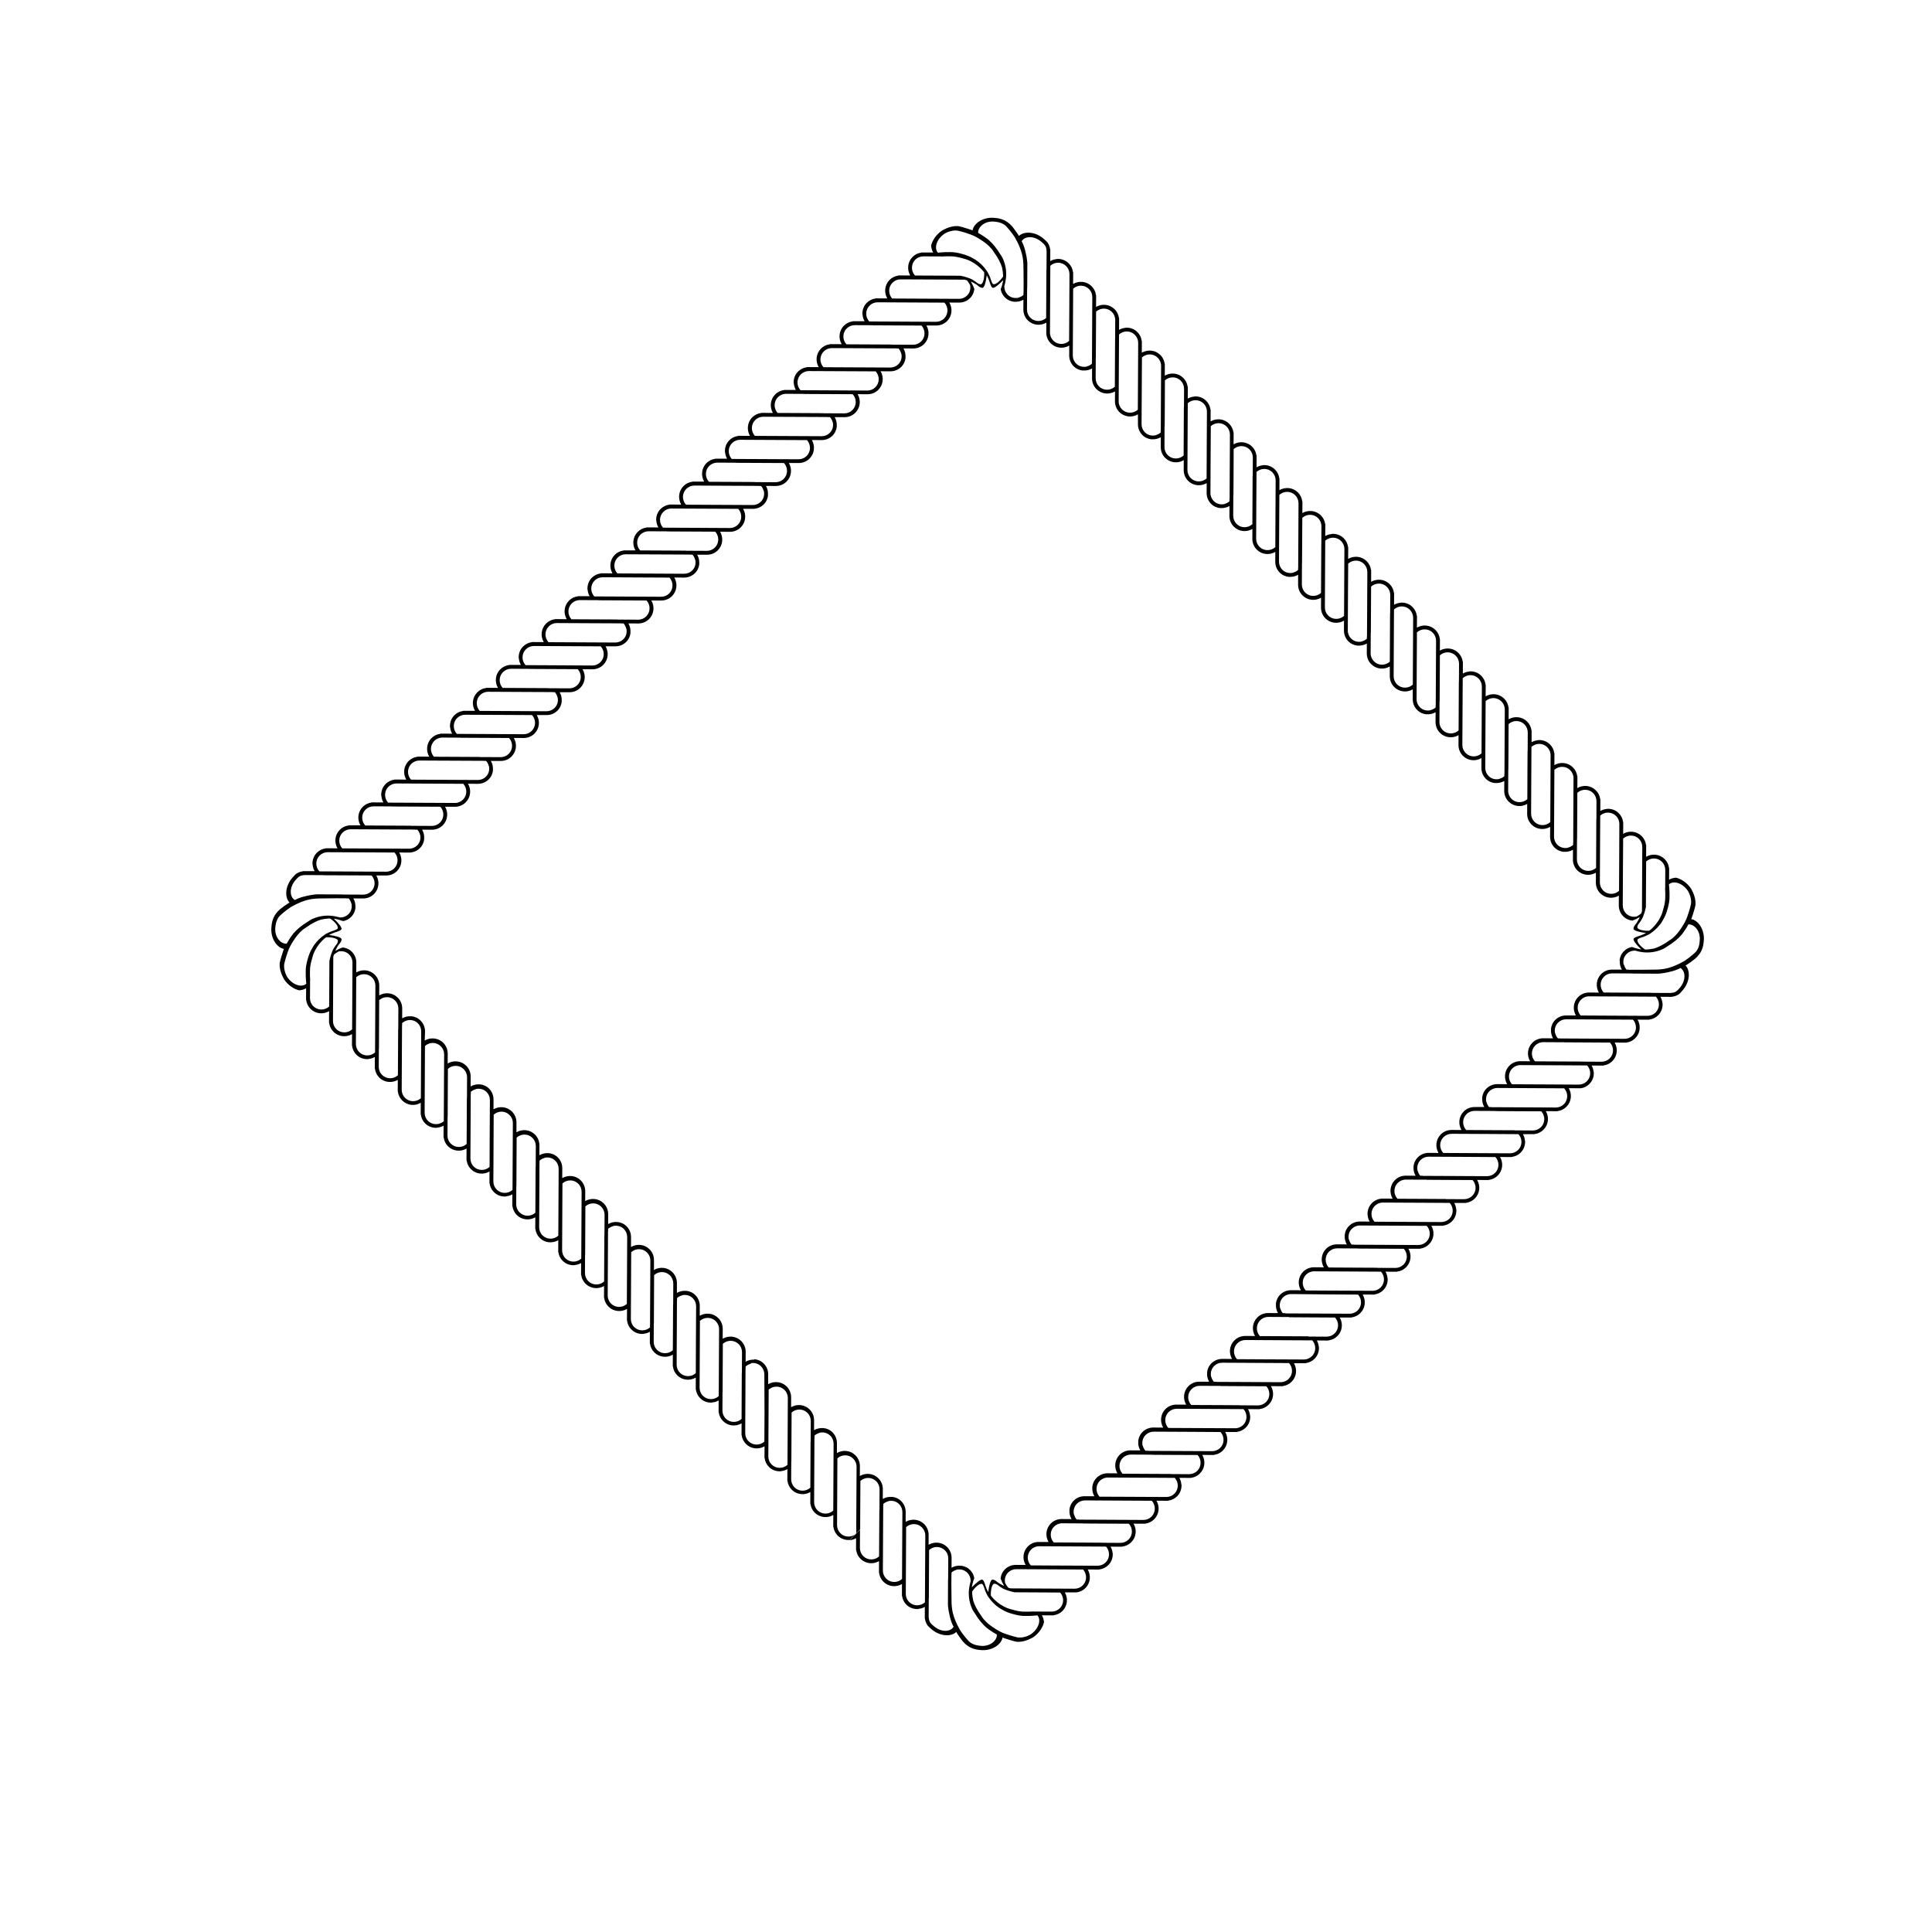<svg xmlns="http://www.w3.org/2000/svg" xmlns:xlink="http://www.w3.org/1999/xlink" version="1.1" x="0px" y="0px" viewBox="0 0 100 100" enable-background="new 0 0 100 100" xml:space="preserve"><g><path d="M88.184,48.731c0.073-0.625-0.305-1.11-0.646-1.157c0.008,0.013,0.203-0.611,0.194-0.623l0.033-0.141l-0.008-0.005   c0.018-0.245-0.07-0.526-0.215-0.788c-0.215-0.339-0.549-0.539-0.812-0.592l-0.547,0.548c0,0,0.017,0.19,0.01,0.448   c0.007,0.195-0.041,0.438-0.112,0.671c-0.021,0.065-0.032,0.132-0.058,0.194c-0.219,0.584-0.662,0.891-0.662,0.891   c-0.311,0.01-0.57-0.06-0.612-0.162c0-0.065,0.005-0.125,0.089-0.227c-0.009,0.006,0.153-0.177,0.217-0.37   c0.082-0.196,0.131-0.444,0.131-0.446l0.006-0.006l0.004-0.922l0.008-1.454c0.234-0.211,0.595-0.207,0.818,0.017   c0.111,0.112,0.172,0.261,0.172,0.421l-0.004,0.939l0.535-0.537c-0.115,0.01-0.229,0.044-0.334,0.104l0.004-0.508l-0.002-0.105   h-0.006c-0.021-0.172-0.101-0.332-0.225-0.456c-0.26-0.259-0.654-0.296-0.959-0.119l0.002-0.508v-0.105h-0.008   c-0.021-0.172-0.1-0.331-0.223-0.456c-0.26-0.259-0.654-0.296-0.959-0.119l0.002-0.508v-0.105H84.01   c-0.021-0.172-0.1-0.332-0.225-0.456c-0.167-0.167-0.393-0.24-0.612-0.224l-0.319,0.32l0.312-0.313   c-0.115,0.01-0.23,0.044-0.334,0.104l0.002-0.508v-0.105h-0.007c-0.021-0.172-0.101-0.331-0.226-0.456   c-0.258-0.259-0.652-0.296-0.957-0.119l0.002-0.508v-0.105h-0.008c-0.021-0.172-0.1-0.332-0.225-0.456   c-0.26-0.258-0.653-0.296-0.958-0.119l0.002-0.508v-0.105H80.45c-0.021-0.172-0.099-0.331-0.224-0.456   c-0.168-0.167-0.393-0.241-0.613-0.224l-0.273,0.274l0.268-0.268c-0.115,0.011-0.229,0.044-0.334,0.104l0.002-0.508v-0.105H79.27   c-0.022-0.172-0.101-0.332-0.226-0.456c-0.258-0.258-0.653-0.295-0.958-0.119l0.002-0.508v-0.105H78.08   c-0.021-0.172-0.1-0.331-0.225-0.456c-0.258-0.259-0.652-0.296-0.959-0.119l0.004-0.508v-0.102h-0.008   c-0.021-0.172-0.099-0.331-0.224-0.456c-0.168-0.167-0.394-0.241-0.612-0.225l-0.007,0.007L75.509,35.3l-0.005,1.055l-0.007,1.452   c-0.235,0.212-0.597,0.208-0.819-0.016c-0.113-0.112-0.174-0.262-0.173-0.421l0.005-1.07l0.006-0.006l0.006-0.922l0.006-1.453   c0.236-0.211,0.596-0.207,0.818,0.017c0.112,0.112,0.174,0.261,0.174,0.42l-0.006,0.939l0.537-0.537   c-0.115,0.01-0.23,0.044-0.334,0.104l0.002-0.508v-0.105h-0.008c-0.021-0.172-0.1-0.331-0.225-0.456   c-0.258-0.259-0.652-0.296-0.959-0.119l0.004-0.508l-0.002-0.106h-0.006c-0.021-0.172-0.1-0.331-0.225-0.456   c-0.259-0.259-0.654-0.296-0.959-0.119l0.003-0.508l-0.001-0.105h-0.007c-0.021-0.172-0.101-0.332-0.224-0.456   c-0.168-0.167-0.394-0.24-0.613-0.224l-0.007,0.007c-0.116,0.01-0.229,0.043-0.334,0.104l0.003-0.508V30.69h-0.008   c-0.021-0.172-0.098-0.331-0.223-0.456c-0.26-0.259-0.654-0.296-0.959-0.119l0.002-0.508v-0.105h-0.008   c-0.021-0.172-0.1-0.332-0.224-0.456c-0.259-0.259-0.654-0.296-0.959-0.119l0.003-0.508l-0.001-0.105h-0.007   c-0.021-0.172-0.101-0.331-0.225-0.456c-0.168-0.167-0.393-0.241-0.613-0.224l-0.547,0.548l-0.006,1.055l-0.008,1.452   c-0.234,0.212-0.596,0.208-0.818-0.016c-0.113-0.112-0.174-0.262-0.174-0.421l0.006-1.071l-0.199,0.2l-0.002,0.12   c-0.073,0.067-0.162,0.11-0.252,0.134l-0.01,0.009c-0.193,0.045-0.402-0.004-0.553-0.153c-0.111-0.112-0.174-0.262-0.173-0.421   l0.01-2.004l0.009-1.453c0.234-0.211,0.596-0.208,0.818,0.017c0.111,0.112,0.173,0.261,0.173,0.42l-0.01,2.005l-0.007,1.321   l0.199-0.2l0.006-0.922l0.008-1.453c0.234-0.211,0.595-0.207,0.818,0.017c0.111,0.112,0.172,0.261,0.172,0.421l-0.004,0.939   l0.535-0.537c-0.115,0.01-0.229,0.044-0.334,0.104l0.004-0.508L68.6,27.132h-0.007c-0.021-0.172-0.1-0.332-0.224-0.456   c-0.26-0.258-0.654-0.295-0.959-0.119l0.003-0.508l-0.001-0.105h-0.008c-0.021-0.172-0.1-0.331-0.223-0.456   c-0.26-0.259-0.654-0.296-0.959-0.119l0.002-0.508v-0.105h-0.008c-0.021-0.172-0.1-0.331-0.225-0.456   c-0.167-0.168-0.393-0.241-0.612-0.225l-0.007,0.007c-0.115,0.01-0.23,0.044-0.334,0.104l0.003-0.508l-0.001-0.105h-0.007   c-0.021-0.172-0.101-0.331-0.224-0.456c-0.26-0.259-0.654-0.296-0.959-0.119l0.002-0.508v-0.104h-0.008   c-0.021-0.172-0.1-0.331-0.225-0.456c-0.258-0.259-0.653-0.296-0.958-0.119l0.002-0.508V21.2h-0.009   c-0.021-0.172-0.098-0.331-0.223-0.456c-0.168-0.167-0.393-0.241-0.613-0.224l-0.006,0.007c-0.115,0.01-0.23,0.043-0.334,0.104   l0.002-0.508v-0.105h-0.008c-0.021-0.172-0.1-0.331-0.225-0.456c-0.258-0.258-0.652-0.295-0.958-0.119l0.002-0.508V18.83h-0.007   c-0.021-0.172-0.1-0.332-0.225-0.456c-0.26-0.259-0.653-0.296-0.959-0.119l0.002-0.508v-0.105h-0.008   c-0.021-0.172-0.099-0.331-0.224-0.456c-0.167-0.167-0.392-0.241-0.612-0.224l-0.541,0.548l-0.006,1.056l-0.007,1.451   c-0.235,0.212-0.597,0.208-0.819-0.016c-0.113-0.112-0.175-0.262-0.174-0.421l0.006-1.071l-0.199,0.2l-0.002,0.12   c-0.074,0.067-0.162,0.11-0.252,0.133l-0.01,0.009c-0.193,0.045-0.402-0.003-0.553-0.153c-0.112-0.112-0.174-0.262-0.173-0.421   l0.011-2.003l0.008-1.453c0.235-0.21,0.596-0.207,0.818,0.017c0.111,0.112,0.174,0.262,0.173,0.421l-0.01,2.004l-0.007,1.321   l0.199-0.2l0.006-0.922l0.008-1.453c0.234-0.211,0.595-0.207,0.818,0.017c0.111,0.112,0.174,0.261,0.172,0.42l-0.004,0.939   l0.537-0.537c-0.117,0.01-0.23,0.044-0.334,0.104l0.002-0.508v-0.105h-0.008c-0.021-0.172-0.1-0.332-0.225-0.456   c-0.26-0.258-0.653-0.296-0.959-0.119l0.003-0.508l-0.001-0.105h-0.008c-0.021-0.172-0.099-0.331-0.224-0.456   c-0.259-0.259-0.653-0.296-0.959-0.119l0.003-0.508v-0.105h-0.008c-0.021-0.172-0.1-0.331-0.225-0.456   c-0.168-0.167-0.393-0.24-0.612-0.224l-0.007,0.007c-0.116,0.01-0.229,0.043-0.334,0.104l0.003-0.508l-0.001-0.105h-0.008   c-0.01-0.086-0.034-0.169-0.072-0.246c-0.02-0.039-0.04-0.075-0.066-0.111c-0.049-0.053-0.102-0.104-0.158-0.152   c-0.469-0.432-1.071-0.431-1.324-0.176c0.021-0.015-0.361-0.541-0.381-0.532l-0.096-0.105l-0.009,0.002   c-0.185-0.175-0.452-0.283-0.751-0.302c-0.626-0.073-1.11,0.305-1.157,0.646c0.013-0.007-0.61-0.203-0.623-0.195l-0.141-0.033   l-0.005,0.007c-0.245-0.018-0.526,0.069-0.788,0.214c-0.339,0.215-0.54,0.55-0.593,0.812l0.548,0.548c0,0,0.19-0.017,0.448-0.011   c0.195-0.006,0.438,0.042,0.671,0.113c0.065,0.02,0.133,0.033,0.195,0.057c0.583,0.218,0.891,0.663,0.891,0.663   c0.01,0.31-0.06,0.571-0.162,0.612c-0.065,0-0.126-0.005-0.228-0.089c0.006,0.009-0.177-0.153-0.37-0.217   c-0.196-0.081-0.446-0.13-0.446-0.13l-0.005-0.005l-0.922-0.004l-1.453-0.007c-0.211-0.235-0.207-0.595,0.017-0.819   c0.112-0.112,0.261-0.173,0.421-0.172l0.939,0.004l-0.537-0.537c0.011,0.116,0.044,0.23,0.104,0.334l-0.508-0.002h-0.105v0.007   c-0.172,0.021-0.332,0.099-0.456,0.224c-0.258,0.259-0.295,0.654-0.119,0.959l-0.508-0.002h-0.105v0.007   c-0.172,0.022-0.331,0.1-0.456,0.224c-0.259,0.259-0.296,0.654-0.119,0.958l-0.508-0.002H45.32v0.007   c-0.172,0.021-0.332,0.099-0.456,0.224c-0.167,0.167-0.24,0.392-0.224,0.613l0.007,0.007c0.01,0.116,0.043,0.23,0.104,0.334   l-0.508-0.002h-0.105v0.007c-0.172,0.022-0.331,0.1-0.456,0.224c-0.259,0.258-0.296,0.654-0.119,0.958l-0.508-0.002H42.95v0.007   c-0.172,0.021-0.332,0.099-0.456,0.224c-0.259,0.259-0.296,0.654-0.119,0.959l-0.508-0.002h-0.105v0.007   c-0.172,0.022-0.331,0.099-0.456,0.224c-0.167,0.167-0.241,0.392-0.224,0.612l0.548,0.548l1.055,0.005l1.452,0.007   c0.212,0.235,0.208,0.596-0.016,0.82c-0.112,0.112-0.262,0.173-0.421,0.172l-1.071-0.005l-0.005-0.005l-0.922-0.005l-1.453-0.007   c-0.211-0.235-0.207-0.595,0.017-0.818c0.112-0.112,0.261-0.173,0.421-0.173l0.939,0.005l-0.537-0.537   c0.011,0.116,0.044,0.23,0.104,0.334l-0.508-0.002H40.58v0.007c-0.172,0.021-0.332,0.099-0.456,0.224   c-0.258,0.259-0.296,0.654-0.119,0.959l-0.508-0.002h-0.105v0.007c-0.172,0.022-0.331,0.099-0.456,0.224   c-0.259,0.258-0.296,0.654-0.119,0.958l-0.508-0.002h-0.105v0.007c-0.172,0.022-0.332,0.1-0.456,0.224   c-0.167,0.167-0.24,0.392-0.224,0.613l0.007,0.007c0.011,0.115,0.043,0.229,0.104,0.333l-0.508-0.002h-0.105v0.007   c-0.172,0.022-0.331,0.099-0.456,0.224c-0.259,0.258-0.296,0.653-0.119,0.958l-0.508-0.002h-0.105v0.007   c-0.172,0.022-0.332,0.1-0.456,0.224c-0.259,0.259-0.296,0.654-0.119,0.959l-0.508-0.002h-0.105v0.007   c-0.172,0.021-0.331,0.099-0.456,0.224c-0.167,0.167-0.241,0.392-0.224,0.613l0.543,0.543l0.005,0.005l1.055,0.005l1.452,0.007   c0.212,0.235,0.208,0.596-0.016,0.82c-0.112,0.112-0.262,0.173-0.421,0.172l-1.071-0.005l-0.005-0.005l-0.922-0.005l-1.453-0.007   c-0.211-0.235-0.207-0.595,0.017-0.818c0.112-0.112,0.261-0.173,0.421-0.173l0.939,0.004l-0.537-0.536   c0.01,0.116,0.044,0.23,0.104,0.334l-0.508-0.002h-0.105v0.007c-0.172,0.022-0.332,0.1-0.456,0.224   c-0.258,0.259-0.296,0.654-0.119,0.959l-0.508-0.002h-0.105v0.007c-0.172,0.022-0.331,0.099-0.456,0.224   c-0.259,0.259-0.296,0.654-0.119,0.959l-0.508-0.002h-0.105v0.007c-0.172,0.022-0.332,0.1-0.456,0.224   c-0.167,0.167-0.24,0.392-0.224,0.613l0.007,0.007c0.01,0.116,0.043,0.23,0.104,0.334l-0.508-0.002h-0.105v0.007   c-0.172,0.021-0.331,0.099-0.456,0.224c-0.259,0.259-0.296,0.654-0.119,0.959l-0.508-0.002h-0.105v0.007   c-0.172,0.021-0.332,0.1-0.456,0.224c-0.259,0.259-0.296,0.654-0.119,0.958l-0.508-0.002H27.53v0.007   c-0.172,0.021-0.331,0.099-0.456,0.224c-0.167,0.167-0.241,0.392-0.224,0.613l0.543,0.543l0.005,0.005l1.055,0.005l1.452,0.007   c0.212,0.235,0.208,0.596-0.016,0.82c-0.112,0.112-0.262,0.173-0.421,0.172l-1.071-0.005l-0.005-0.005l-0.922-0.005l-1.453-0.007   c-0.211-0.235-0.207-0.595,0.017-0.818c0.112-0.112,0.261-0.174,0.421-0.173l0.939,0.004l-0.537-0.536   c0.01,0.116,0.044,0.23,0.104,0.334l-0.508-0.002h-0.105v0.007c-0.172,0.022-0.332,0.1-0.456,0.224   c-0.259,0.258-0.296,0.654-0.119,0.958l-0.508-0.002l-0.105,0.001v0.007c-0.172,0.021-0.331,0.099-0.456,0.224   c-0.259,0.259-0.296,0.654-0.119,0.959l-0.508-0.002h-0.105v0.007c-0.172,0.022-0.332,0.099-0.456,0.224   c-0.167,0.167-0.24,0.392-0.224,0.612l0.007,0.007c0.01,0.116,0.043,0.23,0.104,0.334l-0.508-0.002l-0.105,0.001v0.007   c-0.172,0.021-0.331,0.099-0.456,0.224c-0.259,0.259-0.296,0.654-0.119,0.959l-0.508-0.002h-0.105v0.007   c-0.172,0.022-0.332,0.099-0.456,0.224c-0.259,0.258-0.296,0.654-0.119,0.958l-0.508-0.002h-0.105v0.007   c-0.172,0.021-0.331,0.099-0.456,0.224c-0.167,0.167-0.241,0.392-0.224,0.613l0.006,0.006c0.01,0.116,0.044,0.23,0.104,0.334   l-0.508-0.002h-0.105v0.007c-0.172,0.022-0.332,0.1-0.456,0.224c-0.259,0.258-0.296,0.653-0.119,0.958l-0.508-0.002h-0.105v0.007   c-0.172,0.022-0.331,0.1-0.456,0.224c-0.259,0.259-0.296,0.654-0.119,0.959l-0.508-0.002h-0.105v0.007   c-0.172,0.021-0.332,0.099-0.456,0.224c-0.167,0.167-0.24,0.392-0.224,0.613l0.007,0.007c0.01,0.116,0.043,0.23,0.104,0.334   l-0.508-0.002h-0.105v0.007c-0.086,0.011-0.169,0.036-0.246,0.074c-0.039,0.019-0.075,0.041-0.111,0.066   c-0.053,0.049-0.104,0.102-0.152,0.159c-0.432,0.468-0.43,1.072-0.176,1.325c-0.015-0.021-0.541,0.361-0.532,0.38l-0.105,0.096   l0.002,0.008c-0.175,0.185-0.283,0.454-0.302,0.752c-0.073,0.625,0.305,1.11,0.646,1.157c-0.007-0.013-0.203,0.61-0.195,0.623   l-0.032,0.141l0.007,0.005c-0.018,0.245,0.069,0.525,0.214,0.787c0.215,0.339,0.549,0.54,0.812,0.593l0.007-0.007   c0.116-0.01,0.23-0.044,0.334-0.104l-0.003,0.509l0.001,0.104h0.007c0.021,0.172,0.099,0.332,0.224,0.455   c0.259,0.26,0.654,0.297,0.959,0.119l-0.002,0.508v0.105h0.007c0.022,0.172,0.1,0.33,0.224,0.455   c0.258,0.259,0.654,0.296,0.959,0.119l-0.003,0.508v0.105h0.007c0.021,0.172,0.099,0.33,0.224,0.455   c0.167,0.168,0.392,0.24,0.613,0.225l0.007-0.008c0.116-0.01,0.23-0.043,0.334-0.104L19.4,55.215v0.105h0.007   c0.022,0.172,0.1,0.33,0.224,0.455c0.258,0.259,0.654,0.295,0.959,0.119l-0.003,0.508l0.001,0.104h0.007   c0.021,0.173,0.099,0.331,0.224,0.456c0.259,0.26,0.654,0.297,0.959,0.118l-0.002,0.508v0.104h0.007   c0.022,0.174,0.1,0.332,0.224,0.457c0.167,0.166,0.392,0.24,0.612,0.224l0.365-0.364l-0.358,0.358   c0.116-0.011,0.23-0.044,0.334-0.104l-0.002,0.508v0.105h0.007c0.021,0.172,0.099,0.331,0.224,0.456   c0.259,0.258,0.654,0.295,0.959,0.118l-0.002,0.508v0.105h0.007c0.022,0.172,0.1,0.33,0.224,0.455   c0.259,0.26,0.654,0.297,0.959,0.119l-0.003,0.508l0.001,0.105l0.007-0.001c0.021,0.173,0.099,0.331,0.224,0.456   c0.167,0.167,0.392,0.24,0.613,0.225l0.32-0.32l-0.313,0.313c0.116-0.011,0.23-0.044,0.334-0.104l-0.002,0.509v0.104h0.007   c0.022,0.172,0.1,0.332,0.224,0.457c0.259,0.258,0.654,0.295,0.959,0.117l-0.003,0.508l0.001,0.106l0.007-0.001   c0.021,0.173,0.099,0.331,0.224,0.456c0.259,0.259,0.654,0.296,0.959,0.118l-0.002,0.509v0.104H28.9   c0.022,0.172,0.1,0.332,0.224,0.455c0.167,0.168,0.392,0.24,0.613,0.225l0.007-0.006c0.116-0.012,0.23-0.045,0.334-0.104   l-0.002,0.509v0.104h0.007c0.021,0.173,0.099,0.331,0.224,0.456c0.259,0.259,0.654,0.296,0.959,0.119l-0.002,0.508v0.105   l0.007-0.002c0.022,0.174,0.1,0.332,0.224,0.457c0.259,0.258,0.654,0.295,0.959,0.118l-0.003,0.509l0.001,0.104h0.007   c0.021,0.172,0.099,0.331,0.224,0.454c0.167,0.168,0.392,0.242,0.613,0.226l0.007-0.007c0.116-0.01,0.23-0.044,0.334-0.104   l-0.002,0.508v0.104l0.007-0.001c0.022,0.174,0.1,0.332,0.224,0.456c0.259,0.259,0.654,0.296,0.959,0.119l-0.002,0.508v0.104h0.007   c0.022,0.173,0.099,0.332,0.224,0.455c0.259,0.26,0.654,0.297,0.959,0.119l-0.002,0.508v0.105h0.007   c0.022,0.172,0.1,0.331,0.224,0.455c0.167,0.168,0.392,0.241,0.613,0.225l0.007-0.006c0.116-0.011,0.23-0.045,0.334-0.104   l-0.002,0.508v0.104h0.007c0.021,0.172,0.099,0.332,0.224,0.455c0.258,0.26,0.653,0.297,0.958,0.119l-0.002,0.508v0.105h0.007   c0.022,0.172,0.1,0.331,0.224,0.455c0.259,0.26,0.654,0.296,0.959,0.119l-0.002,0.508v0.105h0.007   c0.021,0.172,0.099,0.33,0.224,0.455c0.167,0.168,0.392,0.24,0.613,0.225l0.007-0.008c0.116-0.01,0.23-0.043,0.334-0.104   l-0.002,0.508v0.105h0.007c0.022,0.172,0.1,0.331,0.224,0.455c0.259,0.259,0.654,0.296,0.959,0.119l-0.002,0.508v0.105h0.007   c0.022,0.172,0.099,0.33,0.224,0.455c0.259,0.258,0.654,0.297,0.959,0.119l-0.002,0.508v0.104h0.007   c0.022,0.172,0.1,0.331,0.224,0.456c0.167,0.167,0.392,0.24,0.613,0.225l0.548-0.549l0.005-1.055l0.007-1.452   c0.235-0.211,0.596-0.208,0.82,0.017c0.112,0.112,0.173,0.262,0.172,0.422l-0.005,1.069l0.2-0.2v-0.119   c0.075-0.066,0.162-0.109,0.253-0.133l0.01-0.011c0.193-0.045,0.402,0.004,0.552,0.153c0.112,0.111,0.173,0.262,0.172,0.422   l-0.011,2.003l-0.007,1.452c-0.235,0.212-0.595,0.207-0.819-0.016c-0.112-0.113-0.173-0.263-0.173-0.422l0.01-2.005l0.007-1.319   l-0.2,0.199l-0.005,0.922L45.5,80.561c-0.235,0.211-0.595,0.207-0.819-0.017c-0.112-0.112-0.173-0.263-0.172-0.421l0.005-0.939   l-0.537,0.537c0.116-0.011,0.23-0.043,0.334-0.104l-0.002,0.508v0.105h0.007c0.022,0.172,0.099,0.33,0.224,0.455   c0.258,0.258,0.653,0.295,0.958,0.119l-0.002,0.508v0.104h0.007c0.022,0.173,0.1,0.331,0.224,0.456   c0.259,0.259,0.654,0.296,0.959,0.118l-0.002,0.508v0.106l0.007-0.002c0.021,0.174,0.099,0.332,0.224,0.457   c0.167,0.166,0.392,0.239,0.613,0.225l0.007-0.008l0.542-0.541l0.005-1.055l0.007-1.451c0.235-0.213,0.596-0.209,0.82,0.016   c0.112,0.111,0.173,0.262,0.172,0.421l-0.006,1.071l-0.005,0.005c0,0-0.002,0.431-0.004,0.922c0,0.089-0.001,0.175-0.001,0.267   c-0.012,0.289,0.066,0.611,0.131,0.869c0.072,0.252,0.162,0.404,0.162,0.403c-0.169,0.278-0.661,0.298-1.051-0.058   c-0.231-0.191-0.22-0.293-0.24-0.467l0.005-0.938l-0.537,0.535c0.116-0.01,0.23-0.043,0.334-0.104l-0.002,0.508v0.105h0.007   c0.011,0.086,0.036,0.169,0.074,0.246c0.019,0.037,0.041,0.074,0.066,0.109c0.049,0.053,0.102,0.104,0.159,0.152   c0.468,0.432,1.071,0.432,1.325,0.176c-0.021,0.016,0.361,0.541,0.379,0.533l0.096,0.105l0.008-0.004   c0.185,0.177,0.454,0.283,0.751,0.303c0.627,0.072,1.11-0.305,1.158-0.646c-0.014,0.008,0.61,0.203,0.623,0.195l0.141,0.031   l0.006-0.006c0.244,0.018,0.525-0.07,0.788-0.215c0.339-0.217,0.538-0.551,0.592-0.812l-0.007-0.007   c-0.01-0.116-0.043-0.229-0.104-0.335l0.508,0.003l0.104-0.001v-0.008c0.172-0.021,0.331-0.098,0.456-0.223   c0.258-0.26,0.295-0.654,0.118-0.959l0.508,0.002h0.104V82.42c0.174-0.021,0.332-0.1,0.457-0.225   c0.258-0.258,0.295-0.652,0.117-0.959l0.508,0.004l0.105-0.002v-0.006c0.173-0.021,0.331-0.101,0.456-0.225   c0.168-0.168,0.239-0.393,0.224-0.613l-0.006-0.006c-0.011-0.115-0.044-0.229-0.104-0.334l0.508,0.002H58.1v-0.008   c0.172-0.021,0.33-0.099,0.455-0.224c0.26-0.259,0.297-0.653,0.118-0.959l0.509,0.003l0.104-0.001v-0.007   c0.173-0.021,0.331-0.1,0.456-0.225c0.259-0.259,0.296-0.654,0.117-0.959l0.51,0.004l0.105-0.002l-0.002-0.007   c0.174-0.021,0.332-0.101,0.457-0.224c0.168-0.168,0.239-0.393,0.225-0.613l-0.008-0.007c-0.012-0.116-0.043-0.229-0.104-0.334   l0.508,0.003l0.105-0.001V76.49c0.173-0.021,0.33-0.1,0.455-0.225c0.26-0.259,0.297-0.654,0.119-0.959l0.508,0.004l0.105-0.002   l-0.001-0.006c0.173-0.021,0.332-0.101,0.456-0.225c0.26-0.26,0.297-0.654,0.119-0.959l0.508,0.002h0.105v-0.008   c0.172-0.021,0.33-0.1,0.455-0.223c0.168-0.168,0.24-0.394,0.225-0.613l-0.32-0.319l0.313,0.312   c-0.011-0.115-0.044-0.229-0.104-0.334l0.51,0.004l0.104-0.002l-0.001-0.006c0.174-0.021,0.332-0.101,0.456-0.225   c0.259-0.26,0.296-0.654,0.119-0.959l0.508,0.002H66.4v-0.007c0.173-0.022,0.332-0.101,0.455-0.224   c0.26-0.26,0.297-0.654,0.119-0.959l0.508,0.002h0.105v-0.008c0.172-0.021,0.331-0.1,0.456-0.225   c0.167-0.167,0.24-0.393,0.224-0.612l-0.549-0.548l-1.056-0.005l-1.451-0.007c-0.212-0.235-0.208-0.596,0.017-0.82   c0.111-0.111,0.262-0.174,0.42-0.173l1.072,0.006l-0.201-0.2H66.4c-0.066-0.074-0.109-0.162-0.135-0.254l-0.009-0.009   c-0.045-0.192,0.005-0.403,0.153-0.554c0.111-0.111,0.262-0.172,0.421-0.172L68.838,67l1.454,0.007   c0.211,0.235,0.207,0.597-0.017,0.819c-0.112,0.111-0.262,0.173-0.422,0.172l-2.004-0.01l-1.322-0.006l0.201,0.199l0.922,0.006   l1.453,0.008c0.211,0.234,0.207,0.595-0.017,0.818c-0.112,0.111-0.262,0.172-0.421,0.172l-0.939-0.004l0.537,0.535   c-0.011-0.115-0.045-0.23-0.104-0.334l0.508,0.004l0.104-0.002v-0.007c0.172-0.021,0.332-0.101,0.455-0.224   c0.26-0.26,0.297-0.654,0.119-0.959l0.508,0.002h0.105v-0.008c0.172-0.021,0.331-0.1,0.456-0.225   c0.258-0.258,0.295-0.652,0.118-0.958l0.508,0.002h0.105v-0.008c0.172-0.021,0.33-0.099,0.455-0.224   c0.168-0.168,0.24-0.393,0.225-0.612l-0.008-0.007c-0.01-0.115-0.043-0.23-0.104-0.334l0.508,0.002h0.105v-0.008   c0.172-0.021,0.331-0.1,0.456-0.225c0.258-0.258,0.295-0.652,0.118-0.957l0.508,0.002h0.105v-0.008   c0.172-0.021,0.33-0.1,0.455-0.225c0.26-0.26,0.297-0.653,0.118-0.959l0.509,0.002h0.104v-0.008   c0.173-0.021,0.331-0.099,0.456-0.224c0.167-0.167,0.24-0.392,0.224-0.612l-0.274-0.273l0.27,0.268   c-0.011-0.115-0.044-0.229-0.104-0.334l0.508,0.002h0.105v-0.006c0.172-0.023,0.33-0.101,0.455-0.226   c0.26-0.259,0.297-0.653,0.118-0.958l0.509,0.002l0.104-0.001v-0.007c0.173-0.021,0.331-0.1,0.456-0.225   c0.259-0.259,0.296-0.652,0.117-0.959l0.51,0.004l0.105-0.002l-0.002-0.007c0.174-0.021,0.332-0.099,0.457-0.224   c0.168-0.168,0.239-0.393,0.225-0.612l-0.008-0.007c-0.011-0.116-0.043-0.23-0.104-0.334l0.508,0.002h0.105v-0.008   c0.173-0.021,0.33-0.1,0.455-0.225c0.26-0.258,0.297-0.652,0.119-0.959l0.508,0.004l0.105-0.002l-0.001-0.006   c0.173-0.021,0.332-0.1,0.456-0.225c0.26-0.26,0.296-0.652,0.119-0.959l0.508,0.003l0.105-0.001V56.33   c0.172-0.021,0.33-0.1,0.455-0.225c0.168-0.168,0.24-0.393,0.225-0.612l-0.007-0.007c-0.011-0.116-0.044-0.229-0.104-0.334   l0.51,0.002h0.104L83,55.146c0.173-0.021,0.332-0.099,0.456-0.224c0.259-0.259,0.296-0.653,0.119-0.959l0.508,0.003l0.104-0.001   V53.96c0.172-0.021,0.332-0.101,0.455-0.224c0.26-0.26,0.297-0.654,0.119-0.959l0.508,0.002h0.105v-0.008   c0.172-0.021,0.331-0.1,0.455-0.224c0.168-0.168,0.241-0.394,0.225-0.612l-0.006-0.008c-0.011-0.115-0.045-0.23-0.104-0.334   l0.508,0.004l0.104-0.002V51.59c0.086-0.011,0.17-0.035,0.246-0.072c0.039-0.021,0.074-0.041,0.11-0.066   c0.054-0.049,0.104-0.104,0.151-0.159c0.432-0.468,0.431-1.071,0.177-1.324c0.015,0.021,0.54-0.361,0.532-0.379l0.104-0.096   l-0.003-0.008C88.059,49.298,88.165,49.03,88.184,48.731z M85.371,48.352c0.209-0.132,0.525-0.391,0.717-0.755   c0.053-0.082,0.09-0.166,0.125-0.252c0.045-0.109,0.082-0.221,0.111-0.337c0.057-0.208,0.096-0.422,0.09-0.596   c0.007-0.361-0.03-0.638-0.03-0.638c0.224-0.21,0.701-0.086,0.989,0.349c0.127,0.224,0.182,0.471,0.152,0.671   c0,0-0.061,0.29-0.193,0.654c-0.059,0.18-0.171,0.382-0.3,0.573c-0.123,0.192-0.263,0.371-0.441,0.522   c-0.065,0.064-0.141,0.099-0.212,0.151c-0.271,0.201-0.561,0.341-0.764,0.4c-0.297,0.06-0.463,0.054-0.463,0.054   c-0.275-0.188-0.414-0.384-0.399-0.497c0.011-0.059,0.112-0.092,0.214-0.13C84.967,48.523,85.119,48.486,85.371,48.352z    M84.014,43.404c0.234-0.211,0.596-0.208,0.818,0.016c0.111,0.112,0.173,0.262,0.172,0.421l-0.01,2.005l-0.006,1.322l0.098-0.098   l-0.104,0.103l-0.029,0.102c-0.075,0.065-0.152,0.114-0.225,0.152l-0.008,0.009c-0.193,0.045-0.402-0.004-0.553-0.153   c-0.111-0.112-0.174-0.262-0.173-0.421l0.01-2.004L84.014,43.404z M83.645,42.232c0.111,0.112,0.174,0.261,0.172,0.421   l-0.008,2.005l-0.008,1.452c-0.234,0.211-0.596,0.208-0.82-0.016c-0.111-0.112-0.172-0.262-0.172-0.421l0.01-2.004l0.008-1.454   C83.061,42.005,83.421,42.009,83.645,42.232z M80.455,39.846c0.234-0.211,0.595-0.207,0.818,0.017   c0.111,0.112,0.174,0.261,0.172,0.421l-0.01,2.005L81.43,43.61l0.2-0.2l0.005-0.923l0.008-1.453   c0.234-0.211,0.596-0.208,0.818,0.016c0.111,0.112,0.173,0.262,0.172,0.421L82.63,42.41l-0.005,0.005l-0.005,1.056l-0.007,1.451   c-0.235,0.212-0.598,0.208-0.82-0.016c-0.111-0.112-0.174-0.262-0.173-0.421l0.006-1.071l-0.2,0.2l-0.001,0.12   c-0.073,0.067-0.161,0.11-0.253,0.134l-0.009,0.009c-0.192,0.045-0.403-0.003-0.554-0.153c-0.111-0.112-0.174-0.262-0.172-0.421   l0.01-2.004L80.455,39.846z M80.086,38.675c0.111,0.112,0.174,0.261,0.173,0.42l-0.01,2.005l-0.007,1.452   c-0.234,0.212-0.596,0.208-0.819-0.016c-0.112-0.112-0.174-0.262-0.173-0.421l0.01-2.004l0.008-1.453   C79.503,38.447,79.861,38.451,80.086,38.675z M78.085,37.476c0.235-0.211,0.597-0.207,0.819,0.017   c0.111,0.112,0.173,0.261,0.172,0.421l-0.004,0.938l-0.006,0.006l-0.006,1.055l-0.006,1.452c-0.236,0.211-0.597,0.208-0.82-0.016   c-0.111-0.112-0.174-0.262-0.172-0.421l0.006-1.071l-0.065,0.065l0.069-0.07l0.006-0.922L78.085,37.476z M76.896,36.288   c0.235-0.211,0.596-0.208,0.818,0.017c0.112,0.112,0.174,0.261,0.174,0.42l-0.011,2.005l-0.006,1.32l-0.006,0.006v0.12   c-0.074,0.067-0.162,0.11-0.253,0.134l-0.01,0.009c-0.192,0.045-0.402-0.003-0.553-0.153c-0.111-0.112-0.174-0.262-0.173-0.421   l0.011-2.004L76.896,36.288z M75.71,35.1c0.235-0.21,0.595-0.207,0.817,0.017c0.113,0.112,0.175,0.262,0.174,0.421l-0.01,2.005   l-0.008,1.452c-0.234,0.212-0.596,0.208-0.818-0.016c-0.112-0.112-0.174-0.262-0.174-0.421l0.011-2.004L75.71,35.1z M73.34,32.73   c0.235-0.21,0.596-0.207,0.818,0.017c0.111,0.112,0.174,0.262,0.173,0.421l-0.011,2.005l-0.006,1.32l-0.006,0.006v0.12   c-0.074,0.067-0.162,0.11-0.252,0.133l-0.109,0.108l0.1-0.099c-0.193,0.045-0.402-0.003-0.552-0.153   c-0.112-0.112-0.175-0.262-0.173-0.421l0.01-2.003L73.34,32.73z M72.971,31.559c0.112,0.112,0.174,0.261,0.174,0.421l-0.011,2.005   l-0.007,1.452c-0.234,0.212-0.596,0.208-0.82-0.016c-0.111-0.112-0.173-0.262-0.172-0.421l0.01-2.003l0.008-1.454   C72.389,31.332,72.747,31.335,72.971,31.559z M69.782,29.172c0.235-0.211,0.595-0.207,0.817,0.017   c0.112,0.112,0.174,0.261,0.174,0.421l-0.01,2.004l-0.008,1.321l0.2-0.2l0.005-0.922l0.008-1.453   c0.235-0.21,0.596-0.207,0.818,0.017c0.111,0.112,0.174,0.262,0.173,0.421l-0.005,0.939l-0.005,0.005l-0.005,1.056l-0.008,1.451   c-0.234,0.212-0.596,0.208-0.819-0.016c-0.112-0.112-0.175-0.262-0.173-0.421l0.006-1.071l-0.2,0.2l-0.001,0.12   c-0.074,0.067-0.161,0.11-0.253,0.134l-0.009,0.009c-0.193,0.045-0.403-0.003-0.553-0.153c-0.113-0.112-0.174-0.262-0.172-0.421   l0.01-2.003L69.782,29.172z M68.594,27.985c0.235-0.211,0.596-0.207,0.819,0.017c0.112,0.112,0.173,0.261,0.173,0.42l-0.01,2.005   l-0.008,1.451c-0.234,0.212-0.596,0.208-0.819-0.016c-0.112-0.112-0.174-0.262-0.173-0.421l0.01-2.004L68.594,27.985z    M65.855,24.443c0.11,0.112,0.172,0.261,0.172,0.421l-0.01,2.004L66.01,28.32c-0.234,0.211-0.596,0.208-0.818-0.016   c-0.112-0.112-0.174-0.262-0.174-0.421l0.01-2.004l0.009-1.453C65.271,24.216,65.632,24.22,65.855,24.443z M63.854,23.245   c0.235-0.211,0.597-0.207,0.819,0.016c0.112,0.112,0.173,0.262,0.173,0.421l-0.005,0.938l-0.006,0.006l-0.005,1.055l-0.008,1.452   c-0.234,0.212-0.596,0.208-0.818-0.016c-0.111-0.112-0.174-0.262-0.173-0.421l0.005-1.07l0.006-0.006l0.006-0.922L63.854,23.245z    M62.297,20.886c0.112,0.112,0.174,0.261,0.174,0.42l-0.011,2.005l-0.007,1.452c-0.235,0.212-0.596,0.208-0.82-0.016   c-0.111-0.112-0.173-0.262-0.172-0.421l0.01-2.003l0.008-1.453C61.714,20.658,62.073,20.662,62.297,20.886z M60.296,19.687   c0.235-0.211,0.597-0.207,0.819,0.017c0.111,0.112,0.173,0.262,0.172,0.421l-0.004,0.938l-0.006,0.006l-0.006,1.055l-0.006,1.452   c-0.236,0.211-0.597,0.208-0.82-0.016c-0.112-0.112-0.174-0.262-0.172-0.421l0.004-1.07l0.007-0.006l0.005-0.922L60.296,19.687z    M59.107,18.499c0.235-0.211,0.596-0.207,0.818,0.017c0.112,0.112,0.174,0.261,0.174,0.42l-0.011,2.005l-0.006,1.32l-0.006,0.006   v0.12c-0.075,0.067-0.162,0.11-0.254,0.134l-0.011,0.009c-0.191,0.044-0.4-0.004-0.551-0.153c-0.113-0.112-0.174-0.262-0.173-0.421   l0.011-2.003L59.107,18.499z M57.921,17.311c0.235-0.21,0.595-0.207,0.817,0.017c0.113,0.112,0.175,0.262,0.174,0.421l-0.01,2.005   l-0.008,1.452c-0.234,0.211-0.596,0.208-0.819-0.016c-0.112-0.112-0.175-0.262-0.173-0.421l0.011-2.004L57.921,17.311z    M55.182,13.77c0.112,0.112,0.174,0.261,0.174,0.421l-0.01,2.004l-0.009,1.452c-0.235,0.212-0.596,0.208-0.819-0.016   c-0.111-0.112-0.174-0.262-0.172-0.421l0.01-2.003l0.008-1.453C54.6,13.542,54.958,13.546,55.182,13.77z M53.932,12.542   c0.231,0.192,0.221,0.293,0.24,0.466l-0.005,0.939l0.179-0.178l-0.184,0.184l-0.006,1.055l-0.008,1.452   c-0.234,0.211-0.596,0.208-0.818-0.016c-0.112-0.112-0.174-0.262-0.173-0.421l0.006-1.071l0.005-0.005c0,0,0.002-0.431,0.005-0.923   c0-0.088,0.001-0.175,0.001-0.265c0.014-0.29-0.066-0.612-0.131-0.87c-0.072-0.251-0.162-0.404-0.162-0.404   C53.05,12.206,53.542,12.187,53.932,12.542z M50.371,13.376c-0.082-0.052-0.166-0.09-0.252-0.125   c-0.109-0.045-0.221-0.082-0.337-0.112c-0.208-0.056-0.421-0.096-0.596-0.09c-0.362-0.006-0.638,0.031-0.638,0.031   c-0.21-0.224-0.086-0.702,0.349-0.99c0.225-0.126,0.472-0.182,0.671-0.152c0,0,0.29,0.06,0.654,0.194   c0.18,0.059,0.381,0.17,0.573,0.3c0.191,0.123,0.371,0.261,0.521,0.441c0.064,0.065,0.1,0.141,0.151,0.212   c0.201,0.271,0.343,0.562,0.4,0.764c0.06,0.297,0.054,0.463,0.054,0.463c-0.188,0.275-0.384,0.413-0.496,0.399   c-0.06-0.01-0.092-0.112-0.13-0.214c0,0-0.037-0.152-0.172-0.404C50.994,13.884,50.734,13.567,50.371,13.376z M46.195,14.632   c0.112-0.112,0.261-0.173,0.42-0.172l2.005,0.009l1.321,0.006l0.005,0.005l0.102,0.03c0.065,0.075,0.115,0.153,0.152,0.224   l0.009,0.009c0.045,0.193-0.003,0.403-0.153,0.552c-0.112,0.112-0.262,0.174-0.421,0.173l-2.004-0.01l-1.453-0.007   C45.967,15.215,45.971,14.856,46.195,14.632z M45.007,15.82c0.112-0.112,0.261-0.173,0.421-0.173l2.005,0.01l1.452,0.007   c0.212,0.235,0.208,0.596-0.016,0.82c-0.112,0.112-0.262,0.173-0.421,0.172l-2.003-0.01l-1.454-0.007   C44.779,16.403,44.783,16.043,45.007,15.82z M43.824,17.002c0.112-0.112,0.262-0.173,0.421-0.172l0.939,0.004l0.005,0.005   l1.056,0.005l1.452,0.007c0.212,0.235,0.208,0.596-0.016,0.82c-0.112,0.112-0.262,0.174-0.421,0.173l-1.071-0.005l-0.005-0.005   l-0.922-0.005l-1.453-0.007C43.597,17.585,43.601,17.226,43.824,17.002z M42.637,18.19c0.112-0.112,0.261-0.173,0.421-0.173   l2.005,0.01l1.321,0.006l0.005,0.005h0.12c0.067,0.074,0.11,0.162,0.134,0.253l0.009,0.009c0.045,0.193-0.004,0.403-0.153,0.552   c-0.112,0.112-0.262,0.173-0.421,0.172l-2.003-0.01l-1.454-0.007C42.409,18.773,42.413,18.414,42.637,18.19z M42.886,20.204   l-1.453-0.007c-0.211-0.235-0.207-0.595,0.017-0.819c0.112-0.112,0.261-0.173,0.42-0.172l2.005,0.009l1.452,0.007   c0.211,0.235,0.208,0.596-0.016,0.82c-0.112,0.112-0.262,0.174-0.421,0.173L42.886,20.204z M37.891,22.936   c0.112-0.112,0.261-0.173,0.421-0.173l2.005,0.01l1.452,0.007c0.212,0.235,0.208,0.596-0.016,0.82   c-0.112,0.112-0.262,0.173-0.421,0.172l-2.003-0.01l-1.454-0.007C37.664,23.519,37.667,23.159,37.891,22.936z M36.708,24.118   c0.112-0.112,0.262-0.173,0.421-0.172l0.939,0.004l0.005,0.005l1.056,0.005l1.452,0.007c0.211,0.235,0.208,0.596-0.016,0.82   c-0.112,0.112-0.262,0.174-0.421,0.173l-1.071-0.006l-0.005-0.005l-0.923-0.005l-1.453-0.007   C36.481,24.701,36.485,24.341,36.708,24.118z M35.521,25.306c0.112-0.112,0.261-0.173,0.421-0.173l2.005,0.01l1.321,0.006   l0.005,0.005h0.12c0.067,0.075,0.11,0.162,0.134,0.253l0.009,0.009c0.045,0.193-0.004,0.402-0.153,0.552   c-0.112,0.112-0.262,0.173-0.421,0.172l-2.003-0.01l-1.454-0.007C35.293,25.889,35.297,25.529,35.521,25.306z M35.77,27.319   l-1.453-0.007c-0.211-0.235-0.208-0.595,0.017-0.819c0.112-0.112,0.261-0.173,0.42-0.172l2.005,0.009l1.452,0.007   c0.211,0.235,0.208,0.596-0.016,0.82c-0.112,0.112-0.262,0.174-0.421,0.173L35.77,27.319z M30.775,30.051   c0.112-0.112,0.261-0.173,0.421-0.172l2.005,0.01l1.452,0.007c0.212,0.235,0.208,0.596-0.016,0.82   c-0.112,0.112-0.262,0.173-0.421,0.172l-2.004-0.01l-1.453-0.007C30.548,30.634,30.552,30.274,30.775,30.051z M29.593,31.233   c0.112-0.112,0.262-0.173,0.421-0.172l0.939,0.004l0.005,0.005l1.056,0.005l1.452,0.007c0.211,0.235,0.208,0.596-0.016,0.82   c-0.112,0.112-0.262,0.174-0.421,0.172l-1.071-0.005l-0.005-0.005L31.03,32.06l-1.454-0.007   C29.366,31.817,29.369,31.457,29.593,31.233z M28.405,32.421c0.112-0.112,0.261-0.173,0.421-0.172l2.005,0.01l1.321,0.006   l0.005,0.005h0.12c0.067,0.075,0.11,0.162,0.134,0.253l0.009,0.009c0.045,0.193-0.003,0.403-0.153,0.553   c-0.112,0.112-0.262,0.173-0.421,0.172l-2.004-0.01l-1.453-0.007C28.178,33.004,28.182,32.645,28.405,32.421z M28.654,34.435   l-1.453-0.007c-0.211-0.235-0.208-0.595,0.017-0.818c0.112-0.112,0.261-0.173,0.42-0.173l2.005,0.01l1.451,0.007   c0.212,0.235,0.208,0.596-0.016,0.82c-0.112,0.112-0.262,0.174-0.421,0.173L28.654,34.435z M24.847,35.979   c0.112-0.112,0.262-0.173,0.421-0.173l2.005,0.01l1.321,0.006l0.005,0.005h0.12c0.067,0.074,0.11,0.162,0.133,0.253l0.009,0.009   c0.045,0.193-0.003,0.403-0.153,0.552c-0.112,0.112-0.262,0.174-0.421,0.173l-2.003-0.011l-1.454-0.007   C24.62,36.562,24.624,36.203,24.847,35.979z M23.66,37.167c0.112-0.112,0.261-0.173,0.421-0.172l2.005,0.009l1.452,0.007   c0.212,0.235,0.208,0.596-0.016,0.82c-0.112,0.112-0.262,0.173-0.421,0.172l-2.004-0.01l-1.453-0.007   C23.432,37.75,23.436,37.39,23.66,37.167z M22.477,38.349c0.112-0.112,0.262-0.173,0.421-0.173l0.939,0.005l0.005,0.005   l1.056,0.005l1.451,0.007c0.212,0.235,0.208,0.596-0.016,0.82c-0.112,0.112-0.262,0.173-0.421,0.172l-1.071-0.005l-0.005-0.005   l-0.922-0.005l-1.454-0.007C22.25,38.933,22.253,38.573,22.477,38.349z M21.29,39.537c0.112-0.112,0.261-0.173,0.421-0.172   l2.005,0.009l1.321,0.006l0.005,0.005h0.12c0.067,0.075,0.11,0.162,0.134,0.253l0.009,0.009c0.045,0.193-0.003,0.403-0.153,0.553   c-0.112,0.112-0.262,0.173-0.421,0.172l-2.004-0.01l-1.453-0.007C21.062,40.12,21.066,39.76,21.29,39.537z M20.102,40.725   c0.112-0.112,0.262-0.173,0.421-0.173l2.005,0.01l1.452,0.007c0.212,0.235,0.208,0.596-0.016,0.82   c-0.112,0.112-0.262,0.174-0.421,0.172l-2.003-0.01l-1.453-0.007C19.875,41.308,19.878,40.948,20.102,40.725z M18.919,41.907   c0.112-0.112,0.261-0.173,0.421-0.172l0.939,0.004l0.005,0.005l1.055,0.005l1.452,0.007c0.212,0.235,0.208,0.596-0.016,0.82   c-0.112,0.112-0.262,0.174-0.421,0.173l-1.071-0.005l-0.005-0.005l-0.922-0.005l-1.453-0.007   C18.692,42.49,18.696,42.13,18.919,41.907z M17.731,43.095c0.112-0.112,0.262-0.173,0.421-0.173l2.005,0.01l1.321,0.006   l0.005,0.005h0.12c0.067,0.074,0.11,0.162,0.134,0.253l0.009,0.009c0.045,0.193-0.004,0.403-0.153,0.552   c-0.112,0.112-0.262,0.174-0.421,0.172l-2.003-0.01l-1.454-0.007C17.504,43.678,17.508,43.318,17.731,43.095z M16.544,44.282   c0.112-0.112,0.261-0.173,0.421-0.172l2.005,0.009l1.452,0.007c0.211,0.235,0.208,0.596-0.016,0.82   c-0.112,0.112-0.262,0.174-0.421,0.173l-2.004-0.01l-1.453-0.007C16.316,44.866,16.32,44.506,16.544,44.282z M15.315,45.532   c0.193-0.23,0.294-0.22,0.467-0.24l0.939,0.005l0.005,0.005l1.056,0.005l1.451,0.007c0.212,0.235,0.208,0.596-0.016,0.82   c-0.112,0.112-0.262,0.173-0.421,0.172l-1.071-0.005l-0.005-0.005c0,0-0.43-0.002-0.922-0.004c-0.088,0-0.175-0.001-0.265-0.001   c-0.29-0.012-0.613,0.067-0.87,0.132c-0.251,0.072-0.404,0.162-0.404,0.162C14.98,46.414,14.961,45.922,15.315,45.532z    M14.254,47.976c0.021-0.255,0.113-0.484,0.281-0.621c0,0,0.204-0.193,0.51-0.4c0.344-0.195,0.767-0.396,1.216-0.436   c0.11-0.016,0.217-0.012,0.327-0.016c0.297-0.01,0.586,0,0.814-0.009c0.312,0.001,0.52,0.002,0.52,0.002l0.005,0.005h0.12   c0.067,0.075,0.11,0.162,0.134,0.253l0.009,0.009c0.045,0.193-0.003,0.403-0.153,0.553c-0.112,0.112-0.262,0.173-0.421,0.172   c0.002,0.035-0.653-0.283-1.455,0.08c-0.09,0.037-0.165,0.101-0.248,0.15c-0.283,0.169-0.54,0.381-0.732,0.601   c-0.217,0.283-0.342,0.524-0.342,0.524C14.542,48.876,14.183,48.495,14.254,47.976z M14.864,50.566   c-0.126-0.225-0.181-0.471-0.152-0.67c0,0,0.06-0.29,0.194-0.654c0.059-0.18,0.17-0.382,0.3-0.573   c0.123-0.191,0.261-0.371,0.441-0.522c0.065-0.064,0.141-0.099,0.212-0.151c0.271-0.201,0.562-0.342,0.764-0.4   c0.297-0.06,0.463-0.054,0.463-0.054c0.275,0.188,0.413,0.384,0.399,0.496c-0.01,0.06-0.112,0.092-0.214,0.13   c0,0-0.152,0.037-0.404,0.171c-0.208,0.132-0.525,0.392-0.716,0.755c-0.052,0.082-0.09,0.166-0.125,0.252   c-0.045,0.109-0.082,0.221-0.112,0.337c-0.056,0.207-0.096,0.421-0.09,0.596c-0.007,0.362,0.031,0.638,0.031,0.638   C15.63,51.126,15.153,51.001,14.864,50.566z M17.037,52.098c-0.235,0.211-0.595,0.207-0.819-0.016   c-0.112-0.111-0.173-0.262-0.173-0.421l0.005-0.938l-0.236,0.235l0.241-0.241c0,0-0.018-0.189-0.011-0.448   c-0.006-0.195,0.043-0.438,0.114-0.671c0.02-0.065,0.032-0.133,0.057-0.195c0.218-0.584,0.663-0.891,0.663-0.891   c0.31-0.01,0.571,0.06,0.612,0.162c0,0.065-0.005,0.126-0.089,0.228c0.009-0.006-0.152,0.177-0.216,0.37   c-0.081,0.195-0.13,0.444-0.13,0.446l-0.005,0.005l-0.005,0.921L17.037,52.098z M18.594,54.457   c-0.112-0.111-0.173-0.262-0.173-0.421l0.01-2.005l0.007-1.452c0.235-0.211,0.596-0.208,0.82,0.017   c0.112,0.111,0.173,0.262,0.172,0.42l-0.01,2.004l-0.007,1.453C19.177,54.686,18.817,54.682,18.594,54.457z M20.595,55.656   c-0.235,0.211-0.595,0.207-0.818-0.018c-0.112-0.111-0.174-0.262-0.173-0.42l0.005-0.939l-0.224,0.224l0.229-0.229l0.005-1.055   l0.007-1.451c0.235-0.213,0.596-0.209,0.82,0.016c0.112,0.111,0.174,0.262,0.173,0.421l-0.006,1.071l-0.005,0.004l-0.005,0.924   L20.595,55.656z M22.151,58.016c-0.112-0.113-0.173-0.263-0.172-0.422l0.01-2.005l0.007-1.45c0.235-0.213,0.596-0.209,0.82,0.016   c0.112,0.111,0.174,0.262,0.173,0.421l-0.011,2.004l-0.007,1.452C22.735,58.242,22.375,58.238,22.151,58.016z M25.34,60.4   c-0.235,0.211-0.595,0.207-0.819-0.016c-0.112-0.113-0.173-0.263-0.172-0.422l0.01-2.005l0.006-1.319l-0.2,0.199L24.16,57.76   l-0.007,1.453c-0.235,0.211-0.595,0.207-0.819-0.018c-0.112-0.111-0.173-0.262-0.172-0.42l0.004-0.938l0.005-0.006l0.005-1.056   l0.007-1.451c0.235-0.213,0.596-0.208,0.82,0.016c0.112,0.112,0.173,0.262,0.172,0.422l-0.005,1.07l0.2-0.2v-0.12   c0.075-0.066,0.162-0.109,0.253-0.134l0.009-0.009c0.193-0.045,0.403,0.004,0.553,0.152c0.112,0.113,0.173,0.263,0.172,0.422   l-0.011,2.004L25.34,60.4z M25.709,61.572c-0.112-0.112-0.173-0.262-0.173-0.422l0.01-2.004l0.007-1.451   c0.235-0.213,0.596-0.209,0.82,0.016c0.112,0.111,0.174,0.262,0.172,0.422l-0.01,2.004l-0.007,1.452   C26.293,61.8,25.933,61.796,25.709,61.572z M28.898,63.959c-0.235,0.211-0.595,0.207-0.819-0.018   c-0.112-0.111-0.173-0.262-0.172-0.42l0.01-2.004l0.006-1.322l-0.2,0.201l-0.005,0.922l-0.008,1.453   c-0.235,0.211-0.595,0.207-0.818-0.018c-0.112-0.111-0.173-0.262-0.173-0.421l0.005-0.938l0.005-0.006l0.005-1.056l0.007-1.451   c0.235-0.211,0.596-0.208,0.82,0.017c0.112,0.111,0.173,0.262,0.172,0.422l-0.005,1.07l0.2-0.201V60.07   c0.074-0.066,0.162-0.109,0.253-0.133l0.01-0.01c0.193-0.046,0.402,0.004,0.552,0.152c0.112,0.111,0.174,0.262,0.173,0.422   l-0.01,2.003L28.898,63.959z M29.267,65.13c-0.112-0.11-0.173-0.261-0.172-0.421l0.01-2.004l0.007-1.452   c0.235-0.211,0.596-0.208,0.82,0.017c0.112,0.111,0.173,0.262,0.172,0.422l-0.01,2.002l-0.008,1.453   C29.851,65.357,29.491,65.354,29.267,65.13z M31.269,66.329c-0.235,0.211-0.595,0.207-0.819-0.017   c-0.112-0.112-0.173-0.263-0.172-0.422l0.004-0.938l-0.269,0.27l0.274-0.275l0.005-1.055l0.007-1.451   c0.235-0.211,0.596-0.209,0.82,0.017c0.112,0.112,0.174,0.263,0.173,0.421l-0.006,1.071l-0.005,0.005l-0.005,0.922L31.269,66.329z    M32.825,68.688c-0.112-0.11-0.173-0.26-0.172-0.42l0.01-2.004l0.007-1.451c0.235-0.213,0.596-0.209,0.82,0.016   c0.112,0.111,0.174,0.262,0.173,0.421l-0.011,2.004l-0.007,1.453C33.409,68.915,33.049,68.911,32.825,68.688z M34.826,69.887   c-0.235,0.211-0.595,0.207-0.818-0.017c-0.112-0.112-0.173-0.261-0.173-0.421l0.005-0.938l-0.224,0.223l0.229-0.229l0.005-1.056   l0.007-1.451c0.235-0.212,0.596-0.209,0.82,0.017c0.112,0.111,0.173,0.262,0.172,0.42l-0.005,1.07l-0.005,0.006l-0.005,0.922   L34.826,69.887z M36.014,71.075c-0.235,0.21-0.595,0.206-0.819-0.019c-0.112-0.111-0.173-0.261-0.172-0.42l0.01-2.005l0.006-1.319   l0.005-0.006v-0.121c0.075-0.066,0.162-0.109,0.253-0.133l0.009-0.01c0.193-0.046,0.403,0.004,0.553,0.152   c0.112,0.113,0.173,0.263,0.172,0.422l-0.011,2.004L36.014,71.075z M36.383,72.246c-0.112-0.111-0.173-0.262-0.172-0.421   l0.01-2.005l0.007-1.451c0.235-0.213,0.596-0.209,0.82,0.016c0.112,0.112,0.174,0.262,0.172,0.422l-0.011,2.004l-0.007,1.453   C36.967,72.475,36.606,72.471,36.383,72.246z M38.384,73.445c-0.235,0.209-0.595,0.205-0.819-0.018   c-0.112-0.111-0.173-0.262-0.172-0.421l0.004-0.938l0.005-0.006l0.005-1.056l0.007-1.45c0.235-0.213,0.596-0.209,0.82,0.016   c0.112,0.111,0.173,0.262,0.172,0.421L38.4,71.064l-0.005,0.004l-0.005,0.924L38.384,73.445z M39.941,75.805   c-0.112-0.113-0.173-0.263-0.172-0.422l0.01-2.005l0.007-1.45c0.235-0.213,0.596-0.209,0.82,0.016   c0.112,0.111,0.173,0.262,0.172,0.42l-0.01,2.005L40.76,75.82C40.524,76.031,40.165,76.027,39.941,75.805z M43.13,78.189   c-0.235,0.211-0.595,0.207-0.819-0.017c-0.112-0.112-0.173-0.262-0.172-0.421l0.01-2.005l0.006-1.319l-0.2,0.199L41.95,75.55   l-0.007,1.453c-0.235,0.211-0.595,0.207-0.819-0.017c-0.112-0.112-0.173-0.262-0.173-0.422l0.005-0.938l0.005-0.006l0.005-1.055   l0.007-1.453c0.235-0.211,0.596-0.207,0.82,0.017c0.112,0.112,0.174,0.263,0.173,0.423l-0.006,1.069l0.2-0.2v-0.119   c0.075-0.066,0.162-0.109,0.253-0.134l0.01-0.01c0.193-0.046,0.402,0.004,0.552,0.153c0.112,0.111,0.173,0.262,0.172,0.422   l-0.01,2.002L43.13,78.189z M44.317,79.378c-0.235,0.211-0.595,0.207-0.818-0.017c-0.112-0.112-0.173-0.262-0.173-0.422l0.01-2.004   l0.007-1.451c0.235-0.213,0.596-0.209,0.82,0.016c0.112,0.111,0.174,0.262,0.173,0.422l-0.011,2.003L44.317,79.378z M47.875,82.936   c-0.235,0.211-0.595,0.207-0.819-0.017c-0.112-0.112-0.173-0.261-0.172-0.421l0.01-2.004l0.007-1.452   c0.235-0.211,0.596-0.208,0.82,0.017c0.112,0.112,0.174,0.262,0.172,0.422l-0.011,2.002L47.875,82.936z M53.341,84.6   c-0.224,0.127-0.471,0.182-0.671,0.151c0,0-0.289-0.06-0.654-0.192c-0.18-0.06-0.382-0.172-0.572-0.301   c-0.191-0.123-0.371-0.262-0.522-0.441c-0.063-0.064-0.099-0.141-0.151-0.211c-0.201-0.271-0.34-0.562-0.399-0.765   c-0.06-0.297-0.054-0.463-0.054-0.463c0.189-0.274,0.384-0.413,0.497-0.399c0.06,0.012,0.092,0.112,0.131,0.215   c0,0,0.037,0.152,0.17,0.404c0.133,0.209,0.392,0.524,0.756,0.717c0.082,0.052,0.166,0.09,0.252,0.125   c0.109,0.045,0.221,0.082,0.337,0.11c0.207,0.058,0.422,0.097,0.597,0.091c0.36,0.006,0.637-0.031,0.637-0.031   C53.9,83.833,53.775,84.311,53.341,84.6z M54.855,83.244c-0.111,0.111-0.262,0.174-0.42,0.173l-0.939-0.004l-0.006-0.006   c0,0-0.189,0.018-0.447,0.012c-0.193,0.006-0.438-0.042-0.672-0.112c-0.064-0.021-0.133-0.033-0.194-0.058   c-0.584-0.22-0.891-0.663-0.891-0.663c-0.011-0.311,0.06-0.57,0.161-0.611c0.066,0,0.127,0.004,0.229,0.088   c-0.007-0.008,0.176,0.153,0.369,0.217c0.196,0.082,0.446,0.131,0.446,0.131l0.005,0.005l0.923,0.005l1.453,0.008   C55.084,82.661,55.08,83.021,54.855,83.244z M56.044,82.057c-0.112,0.112-0.262,0.174-0.421,0.174l-2.005-0.01l-1.322-0.007   l-0.005-0.005l-0.102-0.029c-0.066-0.076-0.115-0.152-0.152-0.225l-0.01-0.01c-0.045-0.192,0.004-0.401,0.152-0.553   c0.112-0.111,0.262-0.172,0.422-0.172l2.004,0.01l1.455,0.008C56.271,81.475,56.268,81.833,56.044,82.057z M57.23,80.869   c-0.111,0.111-0.262,0.173-0.42,0.173l-2.006-0.009l-1.451-0.008c-0.213-0.234-0.209-0.596,0.016-0.819   c0.111-0.112,0.262-0.175,0.421-0.173l2.005,0.01l1.453,0.008C57.459,80.286,57.455,80.646,57.23,80.869z M59.602,78.499   c-0.111,0.112-0.262,0.174-0.42,0.173l-2.006-0.01l-1.32-0.006l0.199,0.199l0.922,0.006l1.455,0.007   c0.211,0.235,0.207,0.595-0.018,0.817c-0.111,0.112-0.262,0.174-0.421,0.174l-0.938-0.006l-0.006-0.004l-1.056-0.006l-1.452-0.007   c-0.212-0.233-0.208-0.597,0.016-0.819c0.112-0.111,0.262-0.174,0.422-0.172l1.07,0.006L55.85,78.65h-0.121   c-0.065-0.074-0.108-0.162-0.133-0.254l-0.01-0.008c-0.045-0.193,0.004-0.404,0.152-0.554c0.113-0.112,0.263-0.174,0.422-0.173   l2.005,0.01l1.453,0.008C59.829,77.916,59.825,78.275,59.602,78.499z M60.789,77.312c-0.111,0.111-0.262,0.172-0.421,0.172   l-2.005-0.01l-1.452-0.006c-0.212-0.234-0.208-0.597,0.016-0.82c0.112-0.111,0.263-0.174,0.423-0.172l2.004,0.01l1.453,0.008   C61.018,76.729,61.014,77.088,60.789,77.312z M61.973,76.129c-0.113,0.111-0.263,0.174-0.422,0.174l-0.939-0.006l-0.004-0.005   l-1.057-0.005L58.1,76.279c-0.213-0.234-0.209-0.596,0.016-0.818c0.111-0.111,0.262-0.174,0.422-0.173l1.07,0.005l0.006,0.006   l0.922,0.006l1.453,0.006C62.199,75.546,62.195,75.904,61.973,76.129z M63.159,74.941c-0.112,0.111-0.261,0.172-0.421,0.172   l-2.006-0.01l-1.32-0.006l-0.006-0.006h-0.119c-0.066-0.074-0.11-0.162-0.135-0.253l-0.01-0.01   c-0.045-0.192,0.004-0.401,0.153-0.552c0.112-0.112,0.263-0.174,0.422-0.174l2.005,0.01l1.452,0.009   C63.387,74.357,63.383,74.719,63.159,74.941z M64.348,73.754c-0.111,0.111-0.262,0.174-0.42,0.172l-2.007-0.009l-1.452-0.007   c-0.211-0.235-0.207-0.596,0.016-0.819c0.113-0.112,0.263-0.174,0.423-0.173l2.004,0.01l1.452,0.008   C64.574,73.17,64.57,73.529,64.348,73.754z M65.529,72.57c-0.112,0.113-0.262,0.174-0.422,0.174l-0.938-0.006l-0.005-0.004   l-1.057-0.006l-1.45-0.006c-0.212-0.236-0.209-0.597,0.016-0.82c0.112-0.112,0.263-0.174,0.421-0.172l1.07,0.004l0.006,0.006   l0.922,0.006l1.454,0.007C65.757,71.988,65.753,72.348,65.529,72.57z M66.468,69.37l1.454,0.007   c0.211,0.234,0.207,0.596-0.018,0.818c-0.111,0.111-0.262,0.174-0.42,0.173l-2.006-0.009l-1.451-0.008   c-0.213-0.234-0.209-0.596,0.016-0.82c0.111-0.111,0.262-0.172,0.421-0.172L66.468,69.37z M71.463,66.639   c-0.111,0.111-0.262,0.174-0.421,0.172l-2.005-0.008l-1.452-0.008c-0.212-0.234-0.208-0.596,0.017-0.82   c0.111-0.111,0.262-0.174,0.422-0.172l2.004,0.01l1.453,0.008C71.689,66.055,71.688,66.414,71.463,66.639z M73.833,64.268   c-0.112,0.112-0.263,0.174-0.421,0.174l-2.005-0.01l-1.321-0.007l0.195,0.195l0.005,0.005l0.923,0.005l1.453,0.007   c0.211,0.235,0.207,0.596-0.018,0.819c-0.111,0.11-0.262,0.173-0.42,0.172l-0.938-0.004l-0.007-0.006l-1.055-0.005l-1.453-0.008   c-0.211-0.234-0.207-0.596,0.017-0.818c0.112-0.112,0.262-0.174,0.422-0.174l1.071,0.007l-0.201-0.2l-0.119-0.001   c-0.066-0.073-0.109-0.162-0.134-0.253l-0.011-0.01c-0.045-0.193,0.004-0.402,0.154-0.553c0.111-0.111,0.262-0.174,0.422-0.172   l2.004,0.01l1.453,0.008C74.061,63.686,74.057,64.044,73.833,64.268z M75.021,63.08c-0.112,0.111-0.263,0.174-0.422,0.173   l-2.004-0.01l-1.453-0.007c-0.211-0.235-0.207-0.596,0.017-0.819c0.112-0.112,0.262-0.174,0.422-0.173l2.004,0.01l1.453,0.008   C75.248,62.497,75.244,62.855,75.021,63.08z M76.203,61.896c-0.112,0.112-0.262,0.174-0.421,0.174l-0.938-0.004l-0.006-0.006   l-1.056-0.006l-1.451-0.007c-0.212-0.235-0.209-0.596,0.017-0.819c0.111-0.111,0.262-0.174,0.42-0.172l1.07,0.004l0.006,0.006   l0.924,0.006l1.453,0.007C76.432,61.314,76.428,61.675,76.203,61.896z M78.578,59.521c-0.112,0.112-0.262,0.174-0.421,0.174   l-2.005-0.01l-1.451-0.008c-0.213-0.234-0.209-0.596,0.016-0.82c0.112-0.11,0.262-0.172,0.422-0.172l2.004,0.01l1.453,0.009   C78.807,58.939,78.803,59.299,78.578,59.521z M79.762,58.34c-0.113,0.112-0.263,0.174-0.422,0.174L78.4,58.508l-0.006-0.005   l-1.056-0.005l-1.45-0.008c-0.213-0.234-0.209-0.596,0.016-0.819c0.111-0.112,0.262-0.173,0.421-0.172l1.071,0.005l0.006,0.006   l0.922,0.006l1.453,0.006C79.988,57.757,79.984,58.116,79.762,58.34z M80.947,57.152c-0.111,0.111-0.26,0.174-0.42,0.173   l-2.006-0.011l-1.319-0.006l-0.007-0.006h-0.119c-0.066-0.074-0.109-0.162-0.135-0.254l-0.008-0.009   c-0.045-0.192,0.004-0.401,0.152-0.554c0.111-0.11,0.262-0.172,0.421-0.172l2.005,0.011l1.452,0.008   C81.176,56.568,81.172,56.93,80.947,57.152z M82.137,55.965c-0.111,0.112-0.262,0.174-0.421,0.174l-2.006-0.011l-1.451-0.007   c-0.212-0.234-0.208-0.596,0.017-0.82c0.111-0.111,0.262-0.174,0.422-0.172l2.003,0.01l1.452,0.008   C82.363,55.382,82.359,55.741,82.137,55.965z M84.506,53.596c-0.111,0.111-0.261,0.174-0.42,0.172l-2.005-0.01l-1.321-0.007   l0.2,0.2l0.922,0.005l1.453,0.008c0.211,0.235,0.207,0.595-0.017,0.817c-0.112,0.113-0.262,0.175-0.422,0.174l-0.938-0.005   l0.27,0.269l-0.274-0.273l-1.056-0.004l-1.451-0.008c-0.213-0.234-0.209-0.597,0.016-0.82c0.112-0.111,0.262-0.174,0.422-0.172   l1.07,0.006l-0.2-0.2l-0.118-0.001c-0.068-0.074-0.111-0.162-0.135-0.253l-0.01-0.011c-0.045-0.192,0.004-0.401,0.152-0.551   c0.112-0.113,0.262-0.175,0.422-0.174l2.004,0.012l1.453,0.008C84.732,53.012,84.73,53.371,84.506,53.596z M85.693,52.406   c-0.111,0.113-0.262,0.174-0.42,0.174l-2.006-0.01l-1.451-0.008c-0.211-0.234-0.209-0.597,0.016-0.819   c0.111-0.112,0.262-0.175,0.422-0.173l2.004,0.01l1.453,0.008C85.922,51.822,85.918,52.184,85.693,52.406z M86.923,51.156   c-0.192,0.23-0.294,0.222-0.467,0.24l-0.938-0.004l-0.006-0.006l-1.056-0.005l-1.451-0.008c-0.212-0.235-0.209-0.597,0.017-0.819   c0.111-0.113,0.262-0.174,0.42-0.173l1.07,0.005l0.006,0.005c0,0,0.432,0.002,0.922,0.005c0.09,0,0.177,0.001,0.267,0.001   c0.29,0.012,0.612-0.067,0.87-0.132c0.251-0.072,0.404-0.162,0.404-0.162C87.258,50.276,87.275,50.768,86.923,51.156z    M87.704,49.335c0,0-0.204,0.192-0.511,0.4c-0.344,0.195-0.768,0.396-1.217,0.436c-0.109,0.016-0.217,0.012-0.326,0.016   c-0.297,0.01-0.586,0-0.813,0.009c-0.312-0.001-0.519-0.002-0.519-0.002l-0.006-0.005h-0.121c-0.066-0.074-0.109-0.162-0.133-0.253   l-0.217-0.216c-0.013,0.16,0.021,0.324,0.105,0.468l-0.508-0.002c-0.213-0.001-0.412,0.081-0.562,0.23   c-0.259,0.259-0.296,0.654-0.118,0.96l-0.508-0.003c-0.213-0.001-0.412,0.081-0.562,0.23c-0.26,0.258-0.297,0.653-0.119,0.959   l-0.508-0.002c-0.213-0.002-0.412,0.08-0.562,0.229c-0.134,0.135-0.207,0.306-0.223,0.481l0.005,0.006   c-0.013,0.16,0.021,0.324,0.104,0.468l-0.508-0.003c-0.213-0.001-0.412,0.08-0.562,0.23c-0.26,0.258-0.297,0.654-0.117,0.959   l-0.51-0.002c-0.211-0.002-0.41,0.08-0.562,0.229c-0.259,0.26-0.296,0.655-0.118,0.96l-0.508-0.002   c-0.213-0.001-0.412,0.08-0.562,0.23c-0.135,0.133-0.207,0.305-0.224,0.48l0.005,0.005c-0.012,0.16,0.022,0.323,0.106,0.468   L76.324,57.3c-0.213-0.002-0.411,0.08-0.562,0.229c-0.259,0.26-0.296,0.654-0.117,0.959l-0.508-0.002   c-0.214,0-0.412,0.08-0.562,0.23c-0.26,0.26-0.297,0.654-0.118,0.961l-0.508-0.004c-0.214-0.001-0.412,0.081-0.562,0.23   c-0.136,0.135-0.209,0.306-0.225,0.482l0.212,0.211c-0.046-0.193,0.003-0.402,0.153-0.553c0.111-0.111,0.262-0.174,0.421-0.173   l2.004,0.01l1.452,0.009c0.212,0.234,0.207,0.594-0.016,0.817c-0.113,0.112-0.263,0.174-0.422,0.173l-2.005-0.01l-1.319-0.006   l-0.006-0.006h-0.121c-0.066-0.074-0.109-0.162-0.134-0.254l-0.216-0.215c-0.014,0.159,0.021,0.322,0.105,0.467l-0.508-0.002   c-0.214-0.002-0.412,0.08-0.562,0.229c-0.26,0.259-0.297,0.653-0.118,0.96l-0.508-0.003c-0.214-0.001-0.412,0.081-0.562,0.229   c-0.261,0.26-0.297,0.654-0.119,0.961l-0.508-0.004c-0.213,0-0.412,0.082-0.562,0.23c-0.135,0.135-0.207,0.307-0.223,0.482   l0.004,0.004c-0.012,0.16,0.021,0.324,0.105,0.469l-0.508-0.003c-0.213-0.001-0.412,0.081-0.562,0.229   c-0.26,0.26-0.297,0.654-0.117,0.961l-0.51-0.004c-0.211,0-0.41,0.082-0.562,0.23c-0.259,0.259-0.296,0.654-0.118,0.96   l-0.508-0.002c-0.213-0.002-0.412,0.08-0.562,0.229c-0.135,0.135-0.207,0.307-0.224,0.481l0.005,0.005   c-0.012,0.16,0.021,0.324,0.105,0.469l-0.508-0.002c-0.213-0.003-0.412,0.079-0.562,0.229c-0.26,0.26-0.296,0.654-0.118,0.959   l-0.508-0.002c-0.213,0-0.412,0.08-0.562,0.23c-0.26,0.26-0.297,0.654-0.119,0.959l-0.508-0.002   c-0.213-0.001-0.412,0.081-0.562,0.23c-0.136,0.134-0.208,0.306-0.224,0.48l0.211,0.213c-0.045-0.193,0.004-0.402,0.154-0.553   c0.11-0.111,0.262-0.174,0.42-0.173l2.004,0.011l1.453,0.008c0.211,0.233,0.209,0.594-0.017,0.817   c-0.11,0.112-0.261,0.173-0.42,0.173l-2.006-0.01l-1.32-0.006l-0.006-0.006h-0.12c-0.066-0.075-0.109-0.162-0.134-0.254   l-0.216-0.215c-0.014,0.158,0.021,0.322,0.104,0.467l-0.508-0.002c-0.213-0.002-0.412,0.08-0.562,0.229   c-0.26,0.259-0.297,0.654-0.119,0.959l-0.508-0.002c-0.213-0.001-0.412,0.081-0.562,0.229c-0.26,0.26-0.297,0.654-0.118,0.961   l-0.509-0.004c-0.212,0-0.411,0.082-0.562,0.23c-0.135,0.135-0.207,0.307-0.224,0.482l0.005,0.005   c-0.013,0.159,0.021,0.323,0.105,0.467l-0.508-0.002c-0.213-0.001-0.412,0.081-0.562,0.229c-0.259,0.26-0.296,0.654-0.117,0.961   l-0.509-0.004c-0.212,0-0.412,0.082-0.562,0.23c-0.26,0.259-0.297,0.654-0.119,0.96l-0.508-0.002   c-0.213-0.002-0.412,0.08-0.562,0.229c-0.135,0.135-0.208,0.307-0.224,0.481l0.005,0.005c-0.013,0.16,0.022,0.324,0.106,0.469   l-0.51-0.004c-0.213,0-0.412,0.082-0.562,0.23c-0.258,0.259-0.295,0.654-0.117,0.96l-0.508-0.002   c-0.213-0.003-0.412,0.079-0.562,0.229c-0.259,0.26-0.296,0.654-0.117,0.959l-0.509-0.002c-0.213,0-0.412,0.08-0.562,0.23   c-0.135,0.134-0.209,0.306-0.225,0.48l0.006,0.006c0.032,0.098,0.092,0.229,0.176,0.369c-0.012,0.006-0.342-0.172-0.34-0.193   c-0.14-0.117-0.205-0.133-0.274-0.131c-0.093,0.041-0.161,0.287-0.207,0.641c-0.015,0.016-0.173-0.37-0.157-0.369   c-0.049-0.145-0.087-0.242-0.146-0.268c-0.096-0.023-0.301,0.144-0.545,0.395c-0.009-0.012,0.089-0.4,0.097-0.388   c0.011-0.039,0.028-0.062,0.026-0.103c-0.01-0.052-0.024-0.102-0.044-0.148c-0.039-0.096-0.097-0.184-0.172-0.258   c-0.134-0.135-0.306-0.207-0.482-0.223l-0.212,0.211c0.193-0.045,0.403,0.004,0.552,0.153c0.112,0.112,0.174,0.263,0.173,0.421   c0.035-0.002-0.283,0.653,0.079,1.455c0.037,0.09,0.101,0.165,0.151,0.248c0.168,0.283,0.379,0.54,0.601,0.732   c0.282,0.218,0.524,0.342,0.524,0.342c0.031,0.295-0.352,0.654-0.869,0.583c-0.256-0.021-0.484-0.113-0.623-0.28   c0,0-0.193-0.204-0.4-0.511c-0.195-0.345-0.396-0.767-0.436-1.216c-0.016-0.11-0.012-0.219-0.016-0.328   c-0.01-0.297,0-0.586-0.009-0.812c0.002-0.311,0.003-0.518,0.003-0.52l0.005-0.006v-0.119c0.074-0.067,0.162-0.11,0.253-0.135   l0.216-0.215c-0.16-0.014-0.324,0.021-0.467,0.104l0.002-0.509c0.001-0.213-0.081-0.411-0.23-0.562   c-0.259-0.259-0.655-0.296-0.96-0.118l0.002-0.508c0.001-0.213-0.081-0.412-0.23-0.562c-0.259-0.258-0.655-0.295-0.96-0.117   l0.002-0.508c0.001-0.213-0.081-0.412-0.23-0.562c-0.134-0.135-0.306-0.208-0.482-0.224l-0.005,0.005   c-0.16-0.014-0.324,0.021-0.468,0.105l0.002-0.508c0.001-0.214-0.081-0.412-0.23-0.562c-0.259-0.26-0.655-0.297-0.96-0.118   l0.003-0.509c0.001-0.213-0.081-0.411-0.23-0.561c-0.259-0.261-0.655-0.298-0.96-0.119l0.002-0.509   c0.001-0.212-0.081-0.411-0.23-0.562c-0.135-0.135-0.306-0.207-0.482-0.223l-0.005,0.004c-0.16-0.013-0.324,0.021-0.468,0.105   l0.002-0.508c0.001-0.213-0.08-0.412-0.23-0.562c-0.259-0.26-0.655-0.297-0.96-0.119l0.002-0.508   c0.001-0.212-0.081-0.41-0.23-0.562c-0.259-0.259-0.654-0.296-0.96-0.118l0.002-0.508c0.001-0.213-0.08-0.412-0.23-0.562   c-0.134-0.134-0.306-0.207-0.482-0.224l-0.005,0.005l-0.207,0.207c0.193-0.045,0.403,0.004,0.552,0.152   c0.112,0.113,0.174,0.263,0.173,0.422l0.009,2.025l-0.008,1.453c-0.235,0.211-0.595,0.207-0.818-0.017   c-0.112-0.112-0.173-0.263-0.173-0.421l0.01-2.006l0.006-1.32l0.005-0.006v-0.119c0.074-0.066,0.162-0.109,0.253-0.135l0.216-0.215   c-0.16-0.013-0.324,0.021-0.468,0.105l0.002-0.509c0.001-0.212-0.081-0.411-0.23-0.562c-0.259-0.26-0.655-0.297-0.96-0.119   l0.002-0.508c0.001-0.213-0.081-0.412-0.23-0.562c-0.259-0.259-0.655-0.296-0.96-0.118l0.002-0.508   c0.001-0.213-0.081-0.412-0.23-0.562c-0.134-0.135-0.306-0.207-0.482-0.224l-0.005,0.005c-0.16-0.014-0.324,0.021-0.468,0.105   l0.002-0.508c0.001-0.213-0.081-0.412-0.23-0.562c-0.259-0.26-0.655-0.297-0.96-0.118l0.003-0.508   c0.001-0.214-0.081-0.412-0.23-0.562c-0.259-0.26-0.655-0.297-0.96-0.119l0.002-0.508c0.001-0.213-0.081-0.412-0.23-0.562   c-0.135-0.136-0.306-0.208-0.482-0.224l-0.211,0.211c0.193-0.045,0.403,0.004,0.552,0.152c0.112,0.112,0.173,0.262,0.172,0.422   l-0.01,2.004l-0.008,1.453c-0.235,0.211-0.595,0.207-0.819-0.018c-0.112-0.112-0.173-0.262-0.172-0.422l0.01-2.004l0.007-1.32   l0.005-0.005v-0.12c0.075-0.066,0.162-0.109,0.253-0.135l0.216-0.215c-0.16-0.014-0.324,0.021-0.468,0.104l0.002-0.508   c0.001-0.213-0.08-0.412-0.23-0.562c-0.259-0.26-0.655-0.297-0.96-0.119l0.002-0.508c0.001-0.213-0.081-0.412-0.23-0.562   c-0.259-0.259-0.654-0.296-0.96-0.118l0.002-0.509c0.001-0.212-0.08-0.411-0.23-0.562c-0.134-0.135-0.306-0.207-0.482-0.224   l-0.005,0.005c-0.16-0.013-0.324,0.021-0.468,0.105l0.002-0.508c0.001-0.213-0.081-0.412-0.23-0.562   c-0.259-0.26-0.655-0.296-0.96-0.118l0.002-0.508c0.001-0.213-0.081-0.412-0.23-0.562c-0.259-0.26-0.655-0.297-0.96-0.119   l0.002-0.508c0.001-0.211-0.081-0.41-0.23-0.562c-0.134-0.134-0.306-0.207-0.482-0.224l-0.005,0.004   c-0.16-0.012-0.324,0.023-0.468,0.107l0.002-0.51c0.001-0.212-0.081-0.411-0.23-0.562c-0.259-0.258-0.655-0.295-0.96-0.117   l0.002-0.508c0.001-0.213-0.081-0.412-0.23-0.562c-0.259-0.259-0.655-0.296-0.96-0.118L22,53.387   c0.001-0.214-0.081-0.412-0.23-0.562c-0.135-0.135-0.306-0.208-0.482-0.225l-0.211,0.213c0.193-0.045,0.403,0.004,0.552,0.152   c0.112,0.112,0.173,0.262,0.172,0.422l-0.01,2.004l-0.007,1.453c-0.235,0.211-0.595,0.206-0.819-0.018   c-0.112-0.112-0.173-0.262-0.173-0.422l0.01-2.004l0.007-1.321l0.005-0.005v-0.12c0.074-0.067,0.162-0.11,0.253-0.134l0.216-0.217   c-0.16-0.013-0.324,0.022-0.467,0.105l0.002-0.508c0.001-0.213-0.08-0.412-0.23-0.562c-0.259-0.259-0.655-0.295-0.96-0.117   l0.002-0.508c0.001-0.213-0.081-0.412-0.23-0.562c-0.259-0.259-0.654-0.296-0.96-0.118l0.003-0.508   c0.001-0.213-0.081-0.412-0.23-0.562c-0.134-0.135-0.306-0.208-0.482-0.224l-0.005,0.005l-0.207,0.207   c0.193-0.045,0.403,0.003,0.552,0.153c0.112,0.112,0.174,0.262,0.173,0.421l-0.01,2.004l-0.008,1.452   c-0.235,0.212-0.595,0.207-0.819-0.016c-0.112-0.113-0.173-0.263-0.172-0.422l0.01-2.005l0.006-1.321l0.005-0.005l0.03-0.102   c0.075-0.065,0.153-0.115,0.224-0.152l0.216-0.216c-0.098,0.033-0.229,0.093-0.369,0.176c-0.006-0.013,0.17-0.342,0.193-0.339   c0.118-0.14,0.132-0.207,0.13-0.275c-0.042-0.093-0.287-0.162-0.64-0.208c-0.016-0.014,0.37-0.172,0.369-0.158   c0.145-0.049,0.242-0.087,0.268-0.147C17.7,48,17.532,47.796,17.281,47.55c0.012-0.009,0.4,0.089,0.388,0.097   c0.039,0.012,0.062,0.028,0.103,0.026c0.051-0.01,0.101-0.024,0.148-0.044c0.095-0.039,0.183-0.097,0.257-0.172   c0.134-0.134,0.208-0.306,0.224-0.482l-0.005-0.005c0.012-0.16-0.022-0.324-0.106-0.468l0.508,0.002   c0.212,0.001,0.412-0.081,0.562-0.23c0.259-0.259,0.296-0.655,0.118-0.96l0.508,0.002c0.213,0.001,0.412-0.081,0.562-0.23   c0.259-0.259,0.296-0.655,0.118-0.96l0.508,0.002c0.212,0.001,0.412-0.081,0.562-0.23c0.134-0.135,0.208-0.306,0.223-0.482   l-0.005-0.005c0.013-0.16-0.021-0.324-0.105-0.467l0.508,0.002c0.213,0.001,0.412-0.081,0.562-0.23   c0.259-0.259,0.296-0.655,0.118-0.96l0.508,0.002c0.212,0.001,0.412-0.081,0.562-0.23c0.259-0.259,0.296-0.655,0.118-0.96   l0.508,0.002c0.213,0.001,0.412-0.081,0.562-0.23c0.135-0.134,0.208-0.306,0.224-0.482l-0.005-0.005   c0.012-0.16-0.022-0.324-0.106-0.468l0.508,0.002c0.212,0.001,0.412-0.081,0.562-0.23c0.259-0.259,0.296-0.655,0.118-0.96   l0.508,0.002c0.213,0.001,0.412-0.081,0.562-0.229c0.259-0.259,0.296-0.655,0.118-0.96l0.508,0.002   c0.212,0.001,0.412-0.081,0.562-0.23c0.134-0.134,0.208-0.306,0.224-0.482l-0.005-0.005c0.013-0.16-0.021-0.323-0.105-0.467   l0.508,0.002c0.212,0.001,0.412-0.081,0.562-0.23c0.259-0.259,0.296-0.655,0.118-0.96l0.508,0.002   c0.212,0.001,0.412-0.081,0.562-0.23c0.259-0.259,0.296-0.655,0.118-0.96l0.508,0.002c0.213,0.001,0.412-0.081,0.562-0.23   c0.134-0.134,0.208-0.306,0.223-0.482l-0.005-0.005c0.013-0.16-0.022-0.324-0.105-0.468l0.508,0.002   c0.212,0.001,0.412-0.081,0.562-0.23c0.259-0.259,0.296-0.655,0.118-0.96l0.508,0.002c0.213,0.001,0.412-0.081,0.562-0.23   c0.259-0.259,0.296-0.654,0.118-0.96l0.508,0.002c0.212,0.001,0.412-0.081,0.562-0.23c0.134-0.134,0.208-0.306,0.224-0.482   l-0.212-0.211c0.045,0.193-0.003,0.403-0.153,0.552c-0.112,0.112-0.262,0.174-0.421,0.173l-2.004-0.01l-1.453-0.007   c-0.211-0.235-0.208-0.595,0.016-0.819c0.112-0.112,0.262-0.173,0.421-0.172l2.005,0.009l1.321,0.006l0.005,0.005h0.12   c0.067,0.074,0.11,0.162,0.134,0.253l0.216,0.216c0.012-0.16-0.022-0.324-0.106-0.467l0.508,0.002   c0.212,0.001,0.412-0.081,0.562-0.23c0.259-0.259,0.296-0.655,0.118-0.96l0.508,0.002c0.212,0.001,0.412-0.081,0.562-0.23   c0.259-0.259,0.296-0.655,0.118-0.96l0.508,0.002c0.212,0.001,0.412-0.081,0.562-0.23c0.134-0.134,0.208-0.306,0.223-0.482   l-0.005-0.005c0.013-0.16-0.021-0.324-0.105-0.468l0.508,0.002c0.213,0.001,0.412-0.081,0.562-0.23   c0.259-0.259,0.296-0.655,0.118-0.96l0.508,0.002c0.212,0.001,0.412-0.081,0.562-0.23c0.259-0.259,0.296-0.654,0.118-0.96   l0.508,0.002c0.212,0.001,0.412-0.081,0.562-0.23c0.134-0.134,0.208-0.306,0.224-0.482L43.31,22.06l-0.207-0.207   c0.045,0.193-0.003,0.403-0.153,0.552c-0.112,0.112-0.262,0.174-0.421,0.173l-2.004-0.01l-1.453-0.007   c-0.211-0.235-0.208-0.595,0.016-0.819c0.112-0.112,0.262-0.173,0.421-0.172l2.005,0.009l1.321,0.006l0.005,0.005h0.12   c0.067,0.075,0.11,0.162,0.134,0.253l0.216,0.216c0.012-0.16-0.022-0.324-0.106-0.468l0.508,0.002   c0.212,0.001,0.412-0.081,0.562-0.23c0.259-0.259,0.296-0.654,0.118-0.96l0.508,0.003c0.213,0.001,0.412-0.081,0.562-0.229   c0.259-0.259,0.296-0.655,0.118-0.96l0.508,0.002c0.212,0.001,0.412-0.081,0.562-0.23c0.134-0.134,0.208-0.306,0.223-0.482   l-0.005-0.005c0.013-0.16-0.021-0.324-0.105-0.467l0.508,0.002c0.213,0.001,0.412-0.081,0.562-0.23   c0.259-0.259,0.296-0.655,0.118-0.96l0.508,0.002c0.212,0.001,0.412-0.081,0.562-0.23c0.259-0.259,0.296-0.654,0.118-0.959   l0.508,0.002c0.213,0.001,0.412-0.081,0.562-0.23c0.135-0.134,0.208-0.306,0.224-0.482l-0.005-0.005   c-0.033-0.098-0.093-0.23-0.176-0.369c0.013-0.006,0.341,0.17,0.339,0.193c0.14,0.118,0.207,0.132,0.275,0.13   c0.093-0.042,0.161-0.287,0.208-0.64c0.014-0.016,0.172,0.37,0.158,0.369c0.049,0.145,0.086,0.242,0.146,0.268   c0.097,0.024,0.302-0.144,0.546-0.395c0.01,0.012-0.089,0.4-0.098,0.388c-0.012,0.039-0.028,0.062-0.025,0.103   c0.01,0.051,0.024,0.101,0.045,0.148c0.038,0.095,0.096,0.183,0.172,0.257c0.135,0.134,0.305,0.208,0.481,0.224l0.211-0.212   c-0.192,0.045-0.401-0.003-0.552-0.153c-0.112-0.112-0.174-0.262-0.174-0.421c-0.034,0.002,0.283-0.653-0.078-1.455   c-0.037-0.09-0.102-0.165-0.15-0.248c-0.169-0.283-0.382-0.54-0.602-0.732c-0.283-0.217-0.524-0.342-0.524-0.342   c-0.03-0.295,0.351-0.654,0.869-0.583c0.255,0.021,0.483,0.113,0.621,0.281c0,0,0.192,0.204,0.399,0.51   c0.195,0.344,0.396,0.767,0.437,1.216c0.017,0.11,0.013,0.217,0.017,0.327c0.012,0.298,0,0.587,0.01,0.814   c-0.002,0.312-0.004,0.52-0.004,0.52l-0.004,0.005l-0.002,0.12c-0.074,0.067-0.162,0.11-0.252,0.134l-0.217,0.216   c0.16,0.012,0.323-0.022,0.469-0.106l-0.004,0.508c-0.001,0.212,0.08,0.412,0.23,0.562c0.259,0.259,0.654,0.296,0.96,0.118   l-0.003,0.508c-0.002,0.213,0.08,0.412,0.23,0.562c0.258,0.259,0.653,0.296,0.959,0.118l-0.003,0.508   c-0.001,0.212,0.081,0.412,0.229,0.562c0.136,0.134,0.307,0.208,0.482,0.223l0.006-0.005c0.16,0.013,0.323-0.021,0.467-0.105   l-0.002,0.508c-0.002,0.213,0.08,0.412,0.229,0.562c0.259,0.259,0.654,0.296,0.96,0.119l-0.003,0.508   c-0.001,0.212,0.081,0.412,0.229,0.562c0.26,0.259,0.656,0.296,0.961,0.118L58.9,21.955c-0.002,0.213,0.08,0.412,0.229,0.562   c0.134,0.135,0.306,0.208,0.481,0.224l0.005-0.005c0.159,0.013,0.323-0.022,0.468-0.105l-0.002,0.508   c-0.002,0.212,0.08,0.412,0.229,0.562c0.26,0.259,0.655,0.296,0.961,0.118l-0.002,0.508c-0.002,0.213,0.08,0.412,0.229,0.562   c0.259,0.259,0.653,0.296,0.96,0.118l-0.003,0.508c-0.001,0.212,0.081,0.412,0.229,0.562c0.135,0.134,0.307,0.208,0.482,0.224   l0.211-0.212c-0.191,0.045-0.402-0.003-0.552-0.153c-0.112-0.112-0.175-0.262-0.173-0.421l0.01-2.004l0.008-1.453   c0.234-0.211,0.596-0.207,0.819,0.017c0.11,0.112,0.173,0.262,0.172,0.421l-0.011,2.005l-0.006,1.32l-0.006,0.006v0.12   c-0.074,0.067-0.162,0.11-0.252,0.134l-0.217,0.216c0.159,0.012,0.323-0.022,0.467-0.106l-0.002,0.508   c0,0.212,0.08,0.412,0.23,0.562c0.259,0.259,0.654,0.296,0.96,0.118l-0.003,0.508c-0.002,0.212,0.08,0.412,0.23,0.562   c0.258,0.259,0.653,0.296,0.959,0.118l-0.002,0.508c-0.002,0.212,0.08,0.412,0.229,0.562c0.135,0.134,0.306,0.208,0.481,0.223   l0.006-0.005c0.16,0.013,0.323-0.021,0.467-0.105l-0.002,0.508c-0.002,0.213,0.08,0.412,0.229,0.562   c0.259,0.259,0.654,0.296,0.96,0.118l-0.003,0.508c-0.001,0.212,0.081,0.412,0.229,0.562c0.26,0.259,0.656,0.296,0.961,0.118   l-0.002,0.508c-0.002,0.213,0.08,0.412,0.229,0.562c0.135,0.135,0.307,0.208,0.482,0.224l0.005-0.005   c0.159,0.012,0.323-0.022,0.468-0.106l-0.002,0.508c-0.002,0.212,0.08,0.412,0.229,0.562c0.26,0.259,0.655,0.296,0.961,0.118   L71.936,35c0,0.213,0.08,0.412,0.23,0.562c0.259,0.259,0.654,0.296,0.959,0.118l-0.002,0.508c-0.001,0.212,0.08,0.412,0.23,0.562   c0.133,0.134,0.306,0.208,0.48,0.224l0.006-0.005c0.159,0.013,0.323-0.021,0.467-0.105l-0.002,0.508c0,0.212,0.08,0.412,0.23,0.562   c0.259,0.259,0.654,0.296,0.96,0.118l-0.003,0.508c-0.001,0.212,0.081,0.412,0.23,0.562c0.258,0.259,0.653,0.296,0.959,0.118   l-0.002,0.508c-0.002,0.213,0.08,0.412,0.229,0.562c0.135,0.134,0.306,0.208,0.481,0.223l0.006-0.005   c0.16,0.013,0.322-0.022,0.468-0.105l-0.003,0.508c-0.002,0.212,0.08,0.412,0.229,0.562c0.259,0.259,0.654,0.296,0.96,0.118   l-0.003,0.508c-0.001,0.213,0.081,0.412,0.229,0.562c0.26,0.259,0.656,0.296,0.961,0.118l-0.002,0.508   c-0.002,0.212,0.08,0.412,0.229,0.562c0.135,0.134,0.307,0.208,0.482,0.224l0.005-0.005c0.159,0.012,0.323-0.022,0.468-0.106   l-0.003,0.508c-0.001,0.212,0.081,0.412,0.229,0.562c0.26,0.259,0.656,0.296,0.961,0.118l-0.002,0.508   c-0.002,0.213,0.08,0.412,0.229,0.562c0.26,0.259,0.655,0.296,0.96,0.118l-0.002,0.508c-0.001,0.212,0.08,0.412,0.229,0.562   c0.135,0.134,0.307,0.208,0.481,0.223l0.005-0.005c0.098-0.033,0.229-0.092,0.369-0.176c0.006,0.013-0.171,0.342-0.193,0.339   c-0.117,0.14-0.131,0.207-0.129,0.275c0.041,0.093,0.285,0.161,0.639,0.207c0.017,0.014-0.369,0.172-0.368,0.158   c-0.146,0.049-0.242,0.087-0.269,0.146c-0.022,0.097,0.145,0.301,0.396,0.547c-0.013,0.009-0.399-0.089-0.388-0.097   c-0.039-0.011-0.062-0.028-0.104-0.026c-0.051,0.01-0.102,0.024-0.148,0.044c-0.094,0.039-0.183,0.097-0.256,0.172   c-0.136,0.134-0.209,0.306-0.225,0.482l0.005,0.005l0.207,0.207c-0.046-0.193,0.003-0.403,0.153-0.552   c0.111-0.112,0.262-0.174,0.421-0.173c-0.003-0.034,0.653,0.283,1.455-0.08c0.09-0.037,0.165-0.101,0.247-0.151   c0.283-0.168,0.541-0.38,0.732-0.601c0.219-0.283,0.342-0.524,0.342-0.524c0.295-0.031,0.654,0.35,0.584,0.869   C87.964,48.97,87.871,49.198,87.704,49.335z"></path></g></svg>